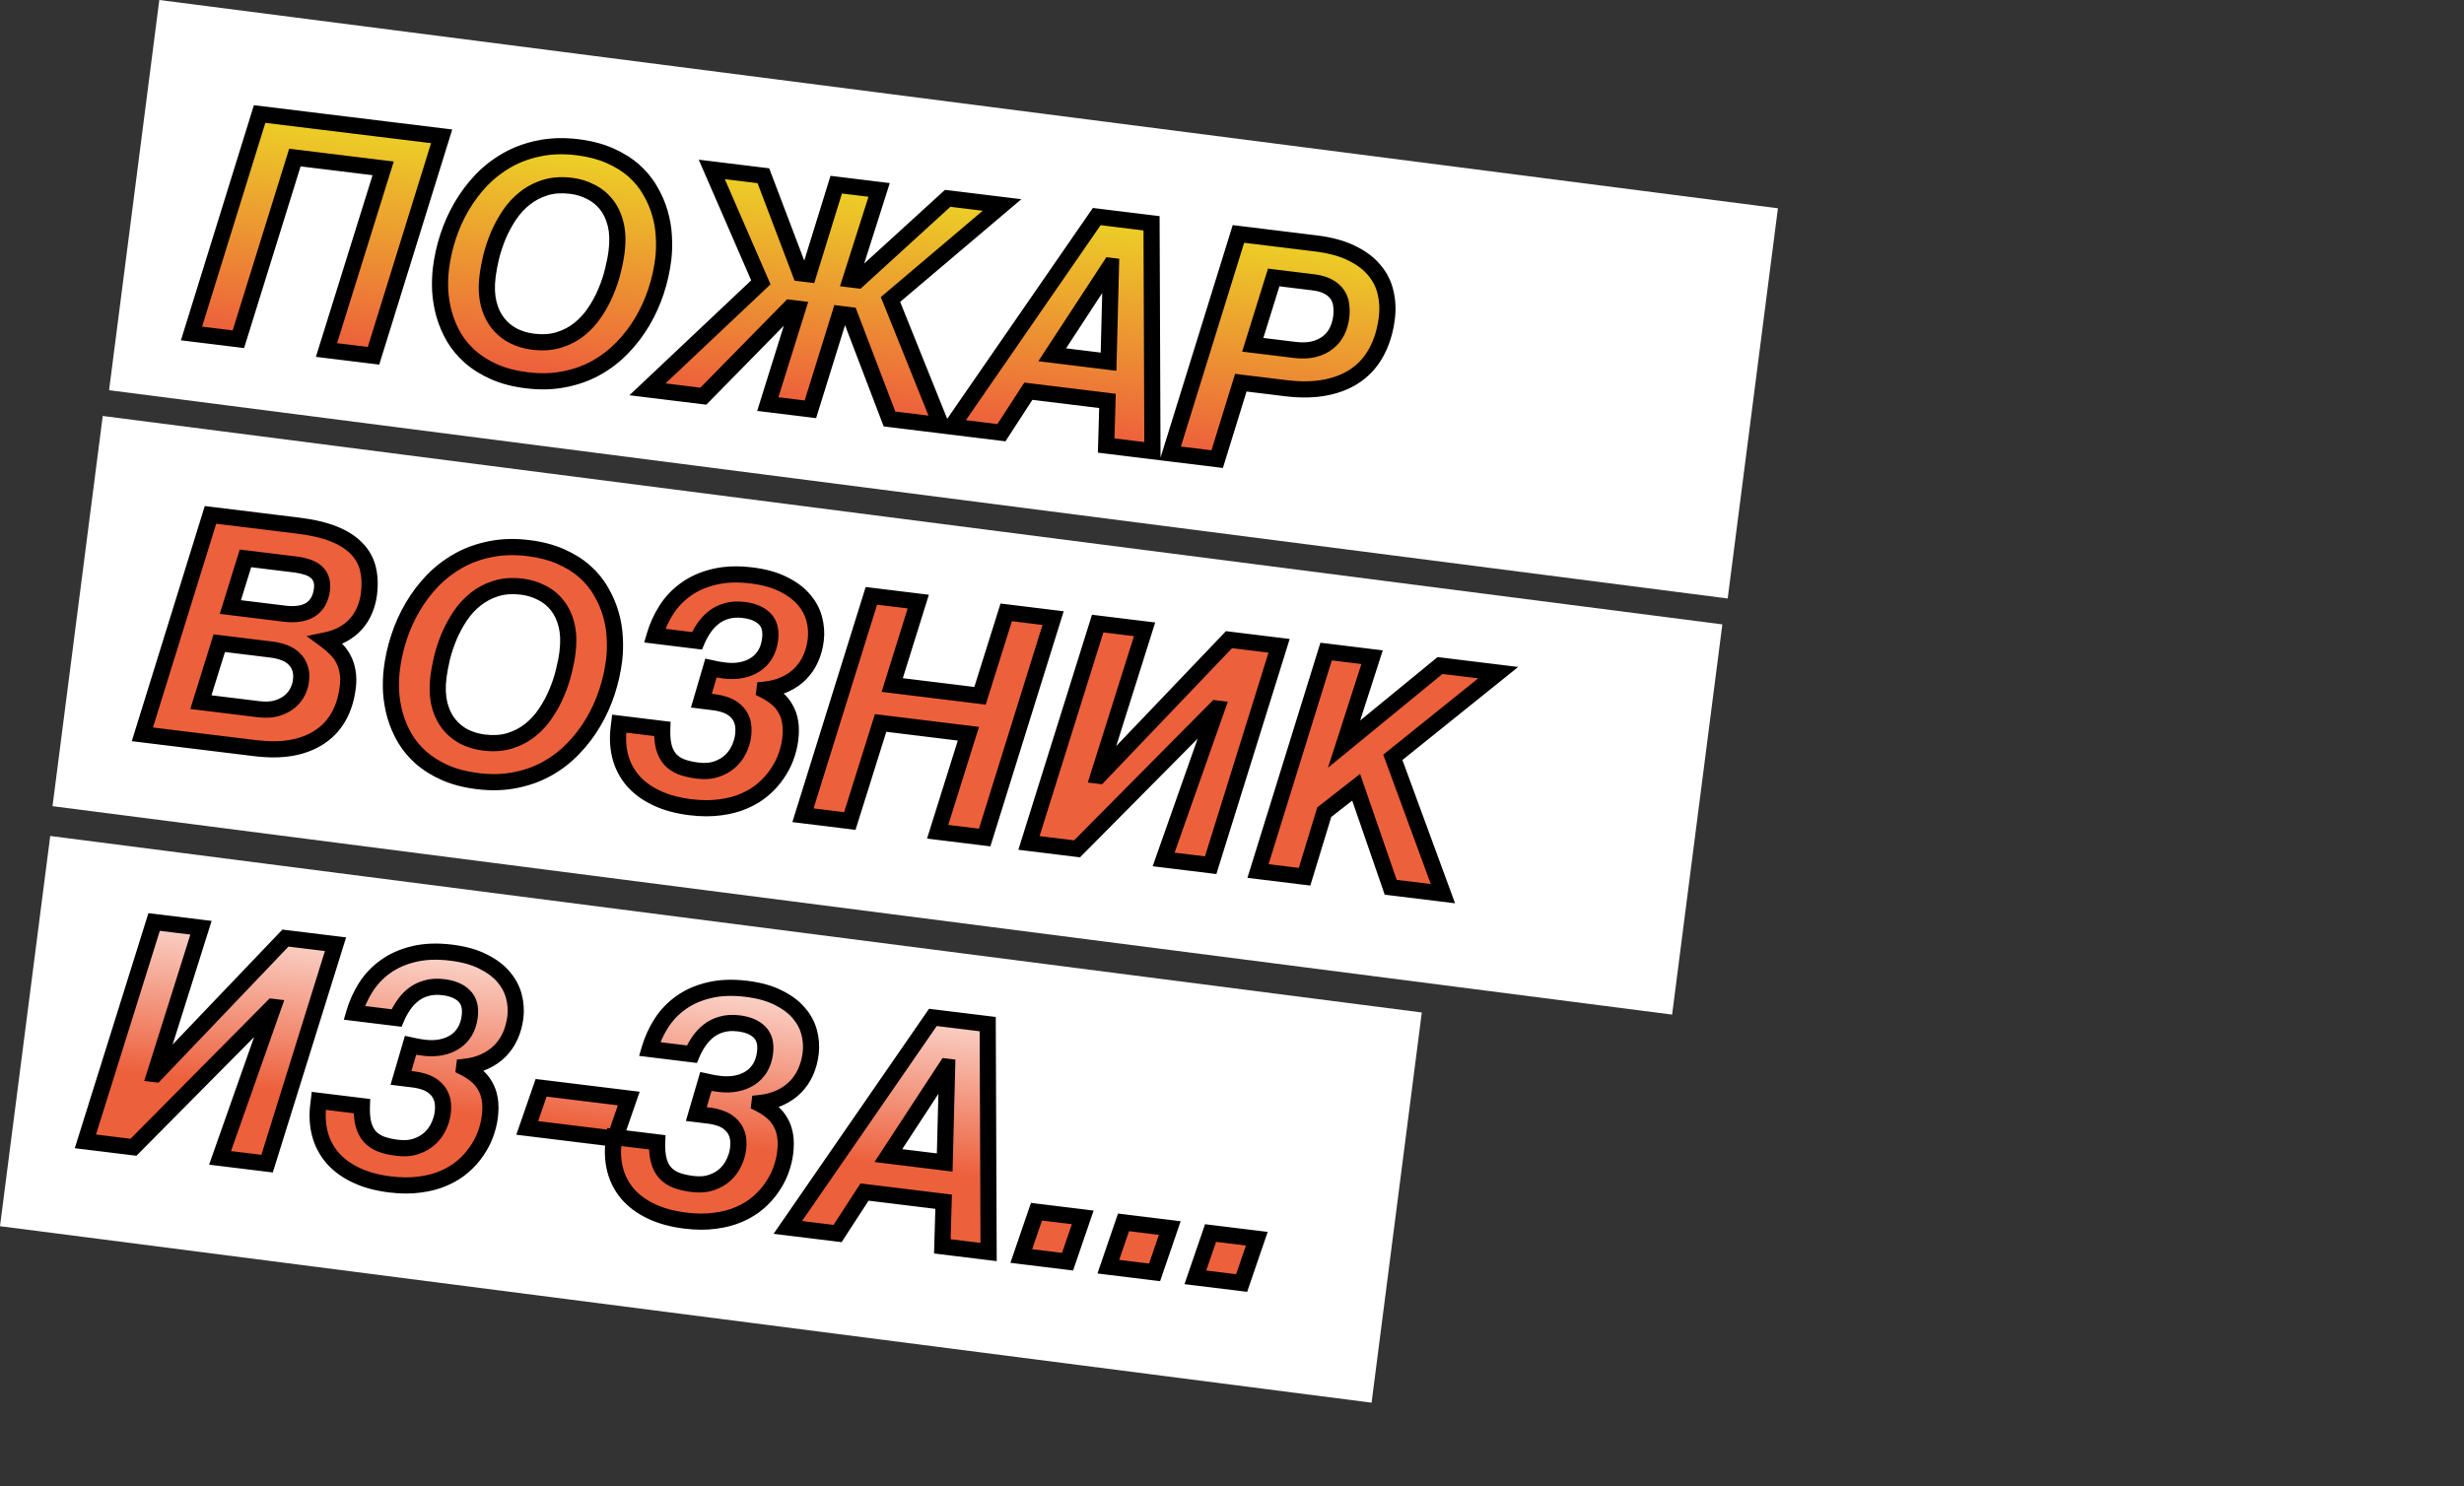 <svg width="610" height="368" viewBox="0 0 610 368" fill="none" xmlns="http://www.w3.org/2000/svg">
<rect x="0" y="0" width="610" height="368" fill="#333333" stroke="none"/>
<rect x="25.435" y="103" width="404.263" height="97.418" transform="rotate(7.334 25.435 103)" fill="white"/>
<rect x="39.437" width="404.019" height="97.418" transform="rotate(7.334 39.437 0)" fill="white"/>
<path d="M64.274 28.233L109.335 33.755L92.47 88.094L80.827 86.667L94.857 41.689L73.006 39.011L59.014 83.994L47.409 82.572L64.274 28.233ZM109.169 66.427C109.493 63.78 110.084 61.154 110.94 58.547C111.8 55.916 112.924 53.419 114.314 51.056C115.703 48.694 117.337 46.528 119.216 44.558C121.119 42.592 123.266 40.936 125.657 39.592C128.047 38.248 130.684 37.292 133.567 36.724C136.454 36.131 139.573 36.04 142.925 36.451C145.999 36.828 148.689 37.528 150.994 38.553C153.323 39.58 155.307 40.821 156.945 42.275C158.583 43.729 159.918 45.363 160.949 47.178C162.009 48.971 162.816 50.834 163.372 52.77C163.931 54.68 164.257 56.613 164.35 58.569C164.468 60.527 164.417 62.401 164.198 64.191C163.874 66.837 163.282 69.476 162.422 72.108C161.566 74.714 160.443 77.199 159.053 79.561C157.664 81.923 156.017 84.088 154.114 86.054C152.235 88.024 150.101 89.681 147.71 91.025C145.32 92.369 142.683 93.325 139.8 93.893C136.913 94.486 133.794 94.577 130.442 94.166C127.343 93.786 124.64 93.084 122.336 92.06C120.031 91.036 118.047 89.795 116.384 88.338C114.746 86.884 113.397 85.26 112.338 83.468C111.307 81.653 110.513 79.778 109.957 77.843C109.427 75.91 109.101 73.977 108.979 72.044C108.887 70.088 108.95 68.216 109.169 66.427ZM120.71 68.378C120.398 70.923 120.48 73.172 120.958 75.123C121.438 77.049 122.21 78.679 123.275 80.011C124.339 81.344 125.617 82.396 127.109 83.167C128.629 83.916 130.258 84.397 131.997 84.61C134.366 84.901 136.495 84.752 138.383 84.165C140.271 83.578 141.952 82.697 143.426 81.522C144.9 80.346 146.171 78.954 147.238 77.346C148.33 75.74 149.239 74.061 149.966 72.308C150.717 70.558 151.302 68.814 151.72 67.074C152.166 65.313 152.478 63.701 152.657 62.239C152.972 59.669 152.89 57.42 152.409 55.494C151.929 53.568 151.157 51.938 150.092 50.606C149.028 49.273 147.736 48.232 146.216 47.483C144.724 46.712 143.109 46.22 141.37 46.007C139.001 45.717 136.872 45.865 134.984 46.452C133.096 47.039 131.415 47.92 129.941 49.096C128.47 50.246 127.187 51.636 126.091 53.267C125.025 54.876 124.115 56.555 123.364 58.304C122.637 60.057 122.051 61.815 121.605 63.576C121.187 65.316 120.889 66.916 120.71 68.378ZM220.457 74.154L232.985 105.311L220.207 103.746L210.39 78.024L207.97 77.727L200.625 101.346L190.078 100.054L197.461 76.439L195.609 76.213L174.125 98.099L160.289 96.404L188.361 69.914L176.209 41.949L188.987 43.515L198.153 67.661L200.157 67.906L207.019 45.724L217.641 47.026L210.59 69.185L212.367 69.402L234.615 49.106L248.073 50.755L220.457 74.154ZM275.041 65.839L274.89 65.821L260.488 87.846L274.437 89.555L275.041 65.839ZM271.511 53.627L285.082 55.29L285.304 111.722L273.85 110.319L274.168 99.268L254.586 96.869L247.917 107.141L235.593 105.631L271.511 53.627ZM306.592 57.925L325.721 60.269C329.325 60.711 332.308 61.524 334.669 62.709C337.059 63.871 338.932 65.29 340.287 66.966C341.67 68.619 342.583 70.457 343.026 72.481C343.497 74.483 343.603 76.543 343.343 78.66C342.957 81.81 342.133 84.574 340.869 86.951C339.631 89.332 337.96 91.276 335.857 92.784C333.754 94.291 331.234 95.338 328.297 95.925C325.385 96.514 322.064 96.581 318.335 96.124L307.183 94.757L301.333 113.686L289.727 112.264L306.592 57.925ZM310.136 85.373L320.456 86.637C322.296 86.863 323.902 86.804 325.274 86.46C326.646 86.117 327.801 85.568 328.738 84.813C329.699 84.061 330.452 83.142 330.994 82.058C331.539 80.948 331.89 79.75 332.048 78.465C332.175 77.432 332.167 76.446 332.027 75.508C331.914 74.548 331.597 73.69 331.075 72.936C330.557 72.156 329.806 71.501 328.822 70.971C327.863 70.444 326.615 70.087 325.078 69.898L315.325 68.703L310.136 85.373ZM52.111 127.491L73.848 130.155C77.377 130.587 80.323 131.28 82.687 132.235C85.052 133.19 86.925 134.392 88.308 135.84C89.694 137.263 90.618 138.911 91.079 140.784C91.54 142.657 91.632 144.727 91.354 146.996C91.178 148.432 90.82 149.782 90.282 151.047C89.772 152.289 89.07 153.418 88.178 154.434C87.315 155.428 86.251 156.283 84.987 156.998C83.751 157.69 82.319 158.206 80.692 158.543C81.654 159.25 82.509 159.994 83.257 160.776C84.009 161.533 84.62 162.389 85.092 163.342C85.566 164.27 85.888 165.294 86.058 166.415C86.253 167.538 86.267 168.781 86.1 170.142C85.757 172.939 84.998 175.379 83.822 177.46C82.649 179.516 81.088 181.192 79.139 182.488C77.189 183.784 74.88 184.678 72.21 185.169C69.544 185.636 66.535 185.663 63.183 185.253L35.247 181.83L52.111 127.491ZM49.73 173.858L63.982 175.604C65.746 175.821 67.265 175.738 68.54 175.357C69.814 174.976 70.879 174.429 71.734 173.715C72.589 173.001 73.239 172.185 73.684 171.268C74.129 170.35 74.405 169.451 74.513 168.568C74.658 167.384 74.58 166.351 74.279 165.47C73.981 164.564 73.5 163.789 72.837 163.145C72.2 162.504 71.392 161.996 70.415 161.62C69.438 161.244 68.344 160.983 67.135 160.834L54.281 159.259L49.73 173.858ZM57.028 150.31L70.41 151.95C73.157 152.287 75.322 151.951 76.903 150.942C78.488 149.908 79.421 148.245 79.702 145.952C79.829 144.918 79.745 144.038 79.45 143.311C79.18 142.588 78.743 141.984 78.137 141.501C77.556 141.02 76.834 140.65 75.971 140.391C75.11 140.107 74.176 139.902 73.168 139.779L60.768 138.26L57.028 150.31ZM97.007 165.684C97.331 163.038 97.921 160.412 98.778 157.805C99.638 155.173 100.762 152.676 102.151 150.314C103.541 147.952 105.175 145.786 107.053 143.816C108.957 141.849 111.104 140.194 113.494 138.85C115.885 137.505 118.521 136.549 121.405 135.982C124.291 135.389 127.41 135.298 130.762 135.709C133.837 136.085 136.527 136.786 138.831 137.81C141.161 138.837 143.145 140.078 144.783 141.532C146.421 142.987 147.756 144.621 148.787 146.436C149.846 148.228 150.654 150.092 151.21 152.028C151.769 153.938 152.094 155.871 152.187 157.826C152.306 159.785 152.255 161.659 152.036 163.448C151.711 166.094 151.119 168.733 150.26 171.365C149.403 173.972 148.28 176.456 146.891 178.818C145.501 181.181 143.855 183.345 141.951 185.312C140.073 187.282 137.938 188.939 135.548 190.283C133.158 191.627 130.521 192.583 127.638 193.151C124.751 193.743 121.632 193.834 118.28 193.424C115.18 193.044 112.478 192.342 110.173 191.318C107.869 190.293 105.885 189.053 104.221 187.595C102.583 186.141 101.235 184.518 100.175 182.725C99.144 180.911 98.351 179.036 97.795 177.1C97.264 175.168 96.938 173.235 96.817 171.301C96.724 169.346 96.787 167.473 97.007 165.684ZM108.547 167.635C108.235 170.181 108.318 172.429 108.795 174.381C109.275 176.307 110.048 177.936 111.112 179.269C112.177 180.602 113.455 181.654 114.946 182.425C116.466 183.174 118.096 183.655 119.835 183.868C122.204 184.158 124.332 184.01 126.22 183.423C128.109 182.835 129.79 181.954 131.264 180.779C132.738 179.604 134.009 178.212 135.075 176.603C136.168 174.998 137.077 173.318 137.803 171.566C138.555 169.816 139.139 168.071 139.557 166.332C140.003 164.57 140.316 162.959 140.495 161.497C140.81 158.926 140.727 156.678 140.247 154.752C139.767 152.825 138.994 151.196 137.93 149.863C136.865 148.531 135.573 147.49 134.053 146.741C132.562 145.97 130.947 145.477 129.208 145.264C126.839 144.974 124.71 145.123 122.822 145.71C120.934 146.297 119.253 147.178 117.778 148.353C116.307 149.503 115.024 150.894 113.929 152.524C112.862 154.133 111.953 155.812 111.201 157.562C110.475 159.315 109.889 161.072 109.443 162.834C109.025 164.573 108.726 166.174 108.547 167.635ZM162.064 157.387C162.723 155.14 163.687 153.019 164.954 151.026C166.221 149.032 167.836 147.337 169.798 145.941C171.763 144.519 174.089 143.486 176.777 142.844C179.493 142.179 182.59 142.059 186.068 142.486C189.193 142.868 191.815 143.599 193.934 144.677C196.082 145.733 197.781 147.003 199.031 148.487C200.285 149.945 201.138 151.546 201.589 153.289C202.041 155.033 202.162 156.762 201.952 158.475C201.751 160.114 201.333 161.648 200.697 163.08C200.064 164.486 199.221 165.726 198.169 166.799C197.116 167.872 195.845 168.752 194.354 169.439C192.888 170.13 191.196 170.575 189.279 170.774L189.26 170.926C190.417 171.502 191.436 172.164 192.317 172.912C193.2 173.634 193.914 174.489 194.458 175.476C195.03 176.442 195.419 177.551 195.624 178.804C195.828 180.057 195.832 181.49 195.634 183.103C195.461 184.514 195.105 185.954 194.567 187.423C194.029 188.892 193.294 190.298 192.362 191.642C191.455 192.989 190.329 194.245 188.984 195.411C187.667 196.554 186.117 197.515 184.333 198.294C182.575 199.076 180.578 199.612 178.342 199.901C176.104 200.215 173.636 200.207 170.94 199.876C167.638 199.472 164.793 198.688 162.403 197.526C160.035 196.391 158.112 194.966 156.634 193.25C155.159 191.509 154.134 189.542 153.558 187.348C152.986 185.129 152.854 182.76 153.163 180.239L153.293 179.181L163.953 180.487C163.888 182.27 164.023 183.783 164.356 185.026C164.693 186.244 165.222 187.255 165.942 188.06C166.665 188.839 167.587 189.451 168.71 189.895C169.86 190.318 171.204 190.623 172.741 190.811C174.48 191.024 176.017 190.906 177.351 190.455C178.685 190.005 179.813 189.363 180.733 188.529C181.683 187.673 182.419 186.676 182.942 185.538C183.49 184.403 183.834 183.268 183.973 182.134C184.149 180.698 184.067 179.486 183.728 178.497C183.388 177.509 182.873 176.704 182.182 176.083C181.519 175.439 180.71 174.943 179.755 174.596C178.825 174.252 177.843 174.016 176.81 173.89L173.635 173.5L176.005 165.426C176.554 165.544 177.114 165.664 177.688 165.786C178.29 165.885 178.868 165.969 179.422 166.037C180.884 166.216 182.257 166.179 183.541 165.927C184.826 165.675 185.968 165.227 186.968 164.582C187.968 163.937 188.788 163.091 189.427 162.044C190.07 160.972 190.48 159.717 190.656 158.281C190.928 156.063 190.47 154.37 189.283 153.201C188.121 152.036 186.406 151.314 184.138 151.036C182.576 150.844 181.171 150.928 179.925 151.287C178.707 151.624 177.631 152.157 176.698 152.887C175.764 153.617 174.954 154.489 174.266 155.505C173.582 156.496 173.005 157.551 172.536 158.67L162.064 157.387ZM215.724 147.539L227.329 148.961L220.884 169.621L242.621 172.284L249.104 151.629L260.71 153.051L243.769 207.381L232.126 205.954L239.743 181.678L218.006 179.014L210.389 203.29L198.783 201.868L215.724 147.539ZM271.748 154.404L283.354 155.826L271.929 192.068L272.081 192.086L304.259 158.388L316.658 159.907L299.718 214.236L288.074 212.809L301.249 175.439L301.097 175.42L266.64 210.183L254.732 208.724L271.748 154.404ZM328.302 161.334L339.68 162.728L332.746 184.248L356.503 164.789L370.906 166.554L344.814 187.531L357.216 221.282L344.288 219.697L335.734 194.936L327.841 201.106L322.967 217.085L311.437 215.672L328.302 161.334Z" fill="url(#paint0_linear)"/>
<path d="M64.274 28.233L64.517 26.248L62.859 26.045L62.364 27.641L64.274 28.233ZM109.335 33.755L111.245 34.348L111.955 32.061L109.579 31.77L109.335 33.755ZM92.47 88.094L92.227 90.079L93.885 90.282L94.38 88.686L92.47 88.094ZM80.827 86.667L78.918 86.071L78.204 88.36L80.584 88.652L80.827 86.667ZM94.857 41.689L96.766 42.284L97.48 39.995L95.1 39.703L94.857 41.689ZM73.006 39.011L73.25 37.026L71.593 36.823L71.097 38.417L73.006 39.011ZM59.014 83.994L58.771 85.979L60.428 86.182L60.924 84.588L59.014 83.994ZM47.409 82.572L45.499 81.979L44.789 84.266L47.166 84.557L47.409 82.572ZM64.031 30.219L109.092 35.74L109.579 31.77L64.517 26.248L64.031 30.219ZM107.425 33.162L90.56 87.501L94.38 88.686L111.245 34.348L107.425 33.162ZM92.714 86.108L81.07 84.682L80.584 88.652L92.227 90.079L92.714 86.108ZM82.736 87.262L96.766 42.284L92.947 41.093L78.918 86.071L82.736 87.262ZM95.1 39.703L73.25 37.026L72.763 40.996L94.613 43.674L95.1 39.703ZM71.097 38.417L57.105 83.4L60.924 84.588L74.916 39.605L71.097 38.417ZM59.258 82.009L47.652 80.587L47.166 84.557L58.771 85.979L59.258 82.009ZM49.319 83.165L66.184 28.826L62.364 27.641L45.499 81.979L49.319 83.165ZM110.94 58.547L112.84 59.172L112.841 59.168L110.94 58.547ZM119.216 44.558L117.779 43.167L117.774 43.173L117.768 43.178L119.216 44.558ZM133.567 36.724L133.953 38.687L133.961 38.685L133.969 38.683L133.567 36.724ZM150.994 38.553L150.181 40.38L150.187 40.383L150.994 38.553ZM160.949 47.178L159.21 48.166L159.219 48.181L159.227 48.196L160.949 47.178ZM163.372 52.77L161.45 53.322L161.452 53.332L163.372 52.77ZM164.35 58.569L162.352 58.664L162.353 58.676L162.353 58.689L164.35 58.569ZM162.422 72.108L164.322 72.732L164.323 72.729L162.422 72.108ZM154.114 86.054L152.676 84.663L152.671 84.668L152.666 84.674L154.114 86.054ZM139.8 93.893L139.414 91.931L139.406 91.932L139.398 91.934L139.8 93.893ZM116.384 88.338L115.056 89.833L115.066 89.842L116.384 88.338ZM112.338 83.468L110.599 84.456L110.607 84.471L110.616 84.485L112.338 83.468ZM109.957 77.843L108.029 78.372L108.032 78.383L108.035 78.394L109.957 77.843ZM108.979 72.044L106.982 72.139L106.982 72.154L106.983 72.169L108.979 72.044ZM120.958 75.123L119.015 75.598L119.017 75.607L120.958 75.123ZM127.109 83.167L126.19 84.944L126.207 84.953L126.225 84.961L127.109 83.167ZM147.238 77.346L145.584 76.221L145.578 76.231L145.571 76.24L147.238 77.346ZM149.966 72.308L148.128 71.519L148.123 71.53L148.118 71.542L149.966 72.308ZM151.72 67.074L149.781 66.583L149.778 66.595L149.775 66.607L151.72 67.074ZM146.216 47.483L145.297 49.26L145.314 49.269L145.332 49.277L146.216 47.483ZM129.941 49.096L131.173 50.671L131.18 50.666L131.187 50.66L129.941 49.096ZM126.091 53.267L124.431 52.152L124.425 52.161L126.091 53.267ZM123.364 58.304L121.526 57.515L121.521 57.527L121.516 57.539L123.364 58.304ZM121.605 63.576L119.666 63.085L119.663 63.097L119.66 63.109L121.605 63.576ZM111.154 66.67C111.462 64.157 112.023 61.658 112.84 59.172L109.04 57.923C108.144 60.65 107.524 63.404 107.184 66.183L111.154 66.67ZM112.841 59.168C113.657 56.672 114.722 54.307 116.038 52.07L112.59 50.042C111.127 52.53 109.943 55.159 109.039 57.926L112.841 59.168ZM116.038 52.07C117.35 49.839 118.891 47.797 120.663 45.939L117.768 43.178C115.783 45.26 114.057 47.549 112.59 50.042L116.038 52.07ZM120.653 45.949C122.422 44.122 124.415 42.585 126.637 41.335L124.676 37.849C122.118 39.288 119.817 41.062 117.779 43.167L120.653 45.949ZM126.637 41.335C128.829 40.102 131.263 39.216 133.953 38.687L133.181 34.762C130.104 35.367 127.264 36.393 124.676 37.849L126.637 41.335ZM133.969 38.683C136.615 38.14 139.514 38.048 142.681 38.436L143.168 34.466C139.632 34.033 136.292 34.123 133.165 34.765L133.969 38.683ZM142.681 38.436C145.603 38.794 148.093 39.452 150.181 40.38L151.806 36.725C149.285 35.604 146.396 34.861 143.168 34.466L142.681 38.436ZM150.187 40.383C152.357 41.339 154.158 42.474 155.618 43.77L158.273 40.779C156.457 39.167 154.29 37.82 151.801 36.722L150.187 40.383ZM155.618 43.77C157.1 45.086 158.293 46.551 159.21 48.166L162.688 46.19C161.543 44.175 160.067 42.371 158.273 40.779L155.618 43.77ZM159.227 48.196C160.203 49.847 160.942 51.555 161.45 53.322L165.294 52.218C164.69 50.114 163.814 48.094 162.671 46.16L159.227 48.196ZM161.452 53.332C161.968 55.093 162.267 56.869 162.352 58.664L166.348 58.474C166.247 56.358 165.894 54.268 165.291 52.208L161.452 53.332ZM162.353 58.689C162.465 60.537 162.416 62.289 162.213 63.947L166.183 64.434C166.418 62.514 166.471 60.518 166.346 58.448L162.353 58.689ZM162.213 63.947C161.905 66.46 161.342 68.973 160.521 71.487L164.323 72.729C165.222 69.979 165.843 67.213 166.183 64.434L162.213 63.947ZM160.522 71.483C159.71 73.954 158.646 76.308 157.329 78.547L160.777 80.575C162.239 78.089 163.421 75.474 164.322 72.732L160.522 71.483ZM157.329 78.547C156.02 80.773 154.47 82.811 152.676 84.663L155.551 87.445C157.565 85.365 159.307 83.073 160.777 80.575L157.329 78.547ZM152.666 84.674C150.925 86.499 148.949 88.034 146.73 89.282L148.691 92.768C151.252 91.328 153.544 89.549 155.561 87.434L152.666 84.674ZM146.73 89.282C144.538 90.515 142.104 91.401 139.414 91.931L140.186 95.855C143.263 95.25 146.103 94.224 148.691 92.768L146.73 89.282ZM139.398 91.934C136.752 92.477 133.853 92.569 130.686 92.181L130.199 96.151C133.735 96.585 137.075 96.494 140.202 95.852L139.398 91.934ZM130.686 92.181C127.737 91.82 125.235 91.16 123.148 90.232L121.523 93.888C124.046 95.009 126.948 95.753 130.199 96.151L130.686 92.181ZM123.148 90.232C121.002 89.278 119.194 88.141 117.702 86.833L115.066 89.842C116.9 91.449 119.06 92.793 121.523 93.888L123.148 90.232ZM117.712 86.842C116.221 85.519 115.008 84.055 114.059 82.45L110.616 84.485C111.786 86.466 113.271 88.249 115.056 89.833L117.712 86.842ZM114.077 82.48C113.121 80.797 112.39 79.068 111.88 77.29L108.035 78.394C108.636 80.487 109.492 82.508 110.599 84.456L114.077 82.48ZM111.886 77.313C111.39 75.508 111.088 73.711 110.976 71.919L106.983 72.169C107.114 74.244 107.463 76.312 108.029 78.372L111.886 77.313ZM110.977 71.949C110.889 70.097 110.95 68.338 111.154 66.67L107.184 66.183C106.95 68.094 106.884 70.08 106.982 72.139L110.977 71.949ZM118.725 68.135C118.391 70.857 118.467 73.357 119.015 75.598L122.9 74.648C122.494 72.986 122.405 70.99 122.695 68.621L118.725 68.135ZM119.017 75.607C119.555 77.767 120.441 79.668 121.712 81.26L124.837 78.763C123.979 77.689 123.32 76.332 122.898 74.639L119.017 75.607ZM121.712 81.26C122.949 82.808 124.445 84.042 126.19 84.944L128.027 81.391C126.789 80.751 125.73 79.88 124.837 78.763L121.712 81.26ZM126.225 84.961C127.953 85.813 129.8 86.356 131.754 86.596L132.24 82.625C130.716 82.439 129.305 82.02 127.993 81.373L126.225 84.961ZM131.754 86.596C134.347 86.913 136.768 86.762 138.977 86.075L137.789 82.255C136.221 82.743 134.385 82.888 132.24 82.625L131.754 86.596ZM138.977 86.075C141.09 85.417 142.995 84.423 144.673 83.085L142.18 79.957C140.909 80.97 139.452 81.738 137.789 82.255L138.977 86.075ZM144.673 83.085C146.314 81.777 147.725 80.229 148.905 78.451L145.571 76.24C144.617 77.679 143.487 78.915 142.18 79.957L144.673 83.085ZM148.892 78.47C150.059 76.755 151.033 74.955 151.813 73.074L148.118 71.542C147.445 73.166 146.601 74.725 145.584 76.221L148.892 78.47ZM151.803 73.097C152.597 71.25 153.218 69.398 153.664 67.541L149.775 66.607C149.385 68.23 148.838 69.866 148.128 71.519L151.803 73.097ZM153.658 67.565C154.121 65.74 154.451 64.044 154.642 62.483L150.672 61.996C150.505 63.358 150.211 64.885 149.781 66.583L153.658 67.565ZM154.642 62.483C154.979 59.739 154.905 57.234 154.35 55.01L150.469 55.978C150.875 57.606 150.966 59.598 150.672 61.996L154.642 62.483ZM154.35 55.01C153.812 52.85 152.926 50.949 151.655 49.357L148.53 51.854C149.388 52.928 150.047 54.285 150.469 55.978L154.35 55.01ZM151.655 49.357C150.408 47.797 148.885 46.569 147.1 45.689L145.332 49.277C146.586 49.895 147.647 50.749 148.53 51.854L151.655 49.357ZM147.134 45.706C145.423 44.822 143.578 44.262 141.613 44.022L141.127 47.992C142.64 48.177 144.026 48.602 145.297 49.26L147.134 45.706ZM141.613 44.022C139.02 43.704 136.599 43.855 134.39 44.542L135.578 48.362C137.146 47.874 138.982 47.729 141.127 47.992L141.613 44.022ZM134.39 44.542C132.277 45.2 130.372 46.194 128.694 47.532L131.187 50.66C132.458 49.647 133.915 48.879 135.578 48.362L134.39 44.542ZM128.709 47.52C127.063 48.806 125.638 50.355 124.431 52.152L127.752 54.382C128.735 52.917 129.876 51.685 131.173 50.671L128.709 47.52ZM124.425 52.161C123.292 53.869 122.326 55.654 121.526 57.515L125.201 59.094C125.905 57.456 126.757 55.882 127.758 54.372L124.425 52.161ZM121.516 57.539C120.754 59.377 120.137 61.226 119.666 63.085L123.544 64.067C123.965 62.403 124.52 60.738 125.211 59.07L121.516 57.539ZM119.66 63.109C119.228 64.907 118.915 66.584 118.725 68.135L122.695 68.621C122.863 67.249 123.146 65.724 123.55 64.043L119.66 63.109ZM220.457 74.154L219.164 72.628L218.063 73.561L218.601 74.9L220.457 74.154ZM232.985 105.311L232.742 107.296L236.104 107.708L234.84 104.565L232.985 105.311ZM220.207 103.746L218.339 104.459L218.768 105.584L219.964 105.731L220.207 103.746ZM210.39 78.024L212.258 77.311L211.829 76.185L210.633 76.038L210.39 78.024ZM207.97 77.727L208.214 75.742L206.556 75.539L206.061 77.133L207.97 77.727ZM200.625 101.346L200.382 103.331L202.039 103.534L202.535 101.94L200.625 101.346ZM190.078 100.054L188.169 99.457L187.453 101.747L189.835 102.039L190.078 100.054ZM197.461 76.439L199.37 77.036L200.086 74.746L197.704 74.454L197.461 76.439ZM195.609 76.213L195.852 74.227L194.873 74.107L194.181 74.811L195.609 76.213ZM174.125 98.099L173.882 100.084L174.861 100.204L175.553 99.5L174.125 98.099ZM160.289 96.404L158.917 94.949L155.82 97.871L160.046 98.389L160.289 96.404ZM188.361 69.914L189.734 71.369L190.755 70.405L190.195 69.117L188.361 69.914ZM176.209 41.949L176.452 39.964L172.981 39.539L174.375 42.746L176.209 41.949ZM188.987 43.515L190.856 42.805L190.428 41.677L189.23 41.53L188.987 43.515ZM198.153 67.661L196.283 68.37L196.712 69.499L197.91 69.646L198.153 67.661ZM200.157 67.906L199.913 69.891L201.573 70.095L202.067 68.497L200.157 67.906ZM207.019 45.724L207.262 43.739L205.602 43.536L205.108 45.133L207.019 45.724ZM217.641 47.026L219.547 47.633L220.279 45.334L217.885 45.041L217.641 47.026ZM210.59 69.185L208.685 68.578L207.953 70.876L210.347 71.17L210.59 69.185ZM212.367 69.402L212.124 71.387L213.036 71.499L213.715 70.88L212.367 69.402ZM234.615 49.106L234.858 47.121L233.946 47.009L233.267 47.628L234.615 49.106ZM248.073 50.755L249.366 52.281L252.854 49.326L248.316 48.77L248.073 50.755ZM218.601 74.9L231.129 106.057L234.84 104.565L222.312 73.408L218.601 74.9ZM233.228 103.326L220.451 101.76L219.964 105.731L232.742 107.296L233.228 103.326ZM222.076 103.032L212.258 77.311L208.521 78.737L218.339 104.459L222.076 103.032ZM210.633 76.038L208.214 75.742L207.727 79.712L210.147 80.009L210.633 76.038ZM206.061 77.133L198.716 100.752L202.535 101.94L209.88 78.321L206.061 77.133ZM200.869 99.361L190.321 98.069L189.835 102.039L200.382 103.331L200.869 99.361ZM191.987 100.651L199.37 77.036L195.552 75.843L188.169 99.457L191.987 100.651ZM197.704 74.454L195.852 74.227L195.366 78.198L197.218 78.425L197.704 74.454ZM194.181 74.811L172.698 96.698L175.553 99.5L197.036 77.614L194.181 74.811ZM174.369 96.114L160.533 94.418L160.046 98.389L173.882 100.084L174.369 96.114ZM161.662 97.858L189.734 71.369L186.988 68.46L158.917 94.949L161.662 97.858ZM190.195 69.117L178.043 41.152L174.375 42.746L186.527 70.711L190.195 69.117ZM175.966 43.934L188.743 45.5L189.23 41.53L176.452 39.964L175.966 43.934ZM187.117 44.225L196.283 68.37L200.023 66.951L190.856 42.805L187.117 44.225ZM197.91 69.646L199.913 69.891L200.4 65.921L198.396 65.675L197.91 69.646ZM202.067 68.497L208.929 46.316L205.108 45.133L198.246 67.315L202.067 68.497ZM206.775 47.71L217.398 49.011L217.885 45.041L207.262 43.739L206.775 47.71ZM215.736 46.42L208.685 68.578L212.496 69.791L219.547 47.633L215.736 46.42ZM210.347 71.17L212.124 71.387L212.61 67.417L210.834 67.199L210.347 71.17ZM213.715 70.88L235.963 50.583L233.267 47.628L211.019 67.925L213.715 70.88ZM234.372 51.091L247.83 52.74L248.316 48.77L234.858 47.121L234.372 51.091ZM246.78 49.229L219.164 72.628L221.75 75.68L249.366 52.281L246.78 49.229ZM275.041 65.839L277.04 65.89L277.087 64.075L275.284 63.854L275.041 65.839ZM274.89 65.821L275.133 63.836L273.897 63.684L273.216 64.726L274.89 65.821ZM260.488 87.846L258.814 86.751L257.056 89.44L260.245 89.831L260.488 87.846ZM274.437 89.555L274.194 91.54L276.381 91.808L276.437 89.606L274.437 89.555ZM271.511 53.627L271.754 51.642L270.553 51.495L269.865 52.49L271.511 53.627ZM285.082 55.29L287.082 55.282L287.075 53.519L285.326 53.305L285.082 55.29ZM285.304 111.722L285.061 113.707L287.313 113.983L287.304 111.714L285.304 111.722ZM273.85 110.319L271.851 110.261L271.799 112.082L273.607 112.304L273.85 110.319ZM274.168 99.268L276.167 99.326L276.22 97.505L274.411 97.283L274.168 99.268ZM254.586 96.869L254.829 94.884L253.589 94.732L252.909 95.78L254.586 96.869ZM247.917 107.141L247.674 109.126L248.914 109.278L249.595 108.23L247.917 107.141ZM235.593 105.631L233.948 104.494L232.069 107.214L235.35 107.616L235.593 105.631ZM275.284 63.854L275.133 63.836L274.647 67.806L274.798 67.824L275.284 63.854ZM273.216 64.726L258.814 86.751L262.162 88.941L276.564 66.915L273.216 64.726ZM260.245 89.831L274.194 91.54L274.681 87.57L260.731 85.861L260.245 89.831ZM276.437 89.606L277.04 65.89L273.042 65.788L272.438 89.504L276.437 89.606ZM271.268 55.612L284.839 57.275L285.326 53.305L271.754 51.642L271.268 55.612ZM283.082 55.298L283.304 111.73L287.304 111.714L287.082 55.282L283.082 55.298ZM285.548 109.737L274.093 108.333L273.607 112.304L285.061 113.707L285.548 109.737ZM275.849 110.376L276.167 99.326L272.169 99.211L271.851 110.261L275.849 110.376ZM274.411 97.283L254.829 94.884L254.343 98.854L273.925 101.254L274.411 97.283ZM252.909 95.78L246.24 106.052L249.595 108.23L256.264 97.958L252.909 95.78ZM248.16 105.156L235.837 103.646L235.35 107.616L247.674 109.126L248.16 105.156ZM237.239 106.767L273.157 54.764L269.865 52.49L233.948 104.494L237.239 106.767ZM306.592 57.925L306.836 55.94L305.177 55.737L304.682 57.333L306.592 57.925ZM334.669 62.709L333.772 64.496L333.783 64.502L333.794 64.507L334.669 62.709ZM340.287 66.966L338.732 68.224L338.742 68.236L338.753 68.249L340.287 66.966ZM343.026 72.481L341.072 72.909L341.076 72.924L341.079 72.939L343.026 72.481ZM340.869 86.951L339.103 86.013L339.099 86.021L339.095 86.029L340.869 86.951ZM328.297 95.925L327.905 93.963L327.9 93.964L328.297 95.925ZM307.183 94.757L307.426 92.772L305.766 92.569L305.272 94.167L307.183 94.757ZM301.333 113.686L301.09 115.671L302.75 115.875L303.244 114.277L301.333 113.686ZM289.727 112.264L287.817 111.671L287.108 113.958L289.484 114.249L289.727 112.264ZM310.136 85.373L308.226 84.778L307.514 87.067L309.893 87.358L310.136 85.373ZM328.738 84.813L327.506 83.237L327.494 83.246L327.483 83.255L328.738 84.813ZM330.994 82.058L332.783 82.952L332.789 82.94L330.994 82.058ZM332.027 75.508L330.04 75.741L330.044 75.773L330.049 75.805L332.027 75.508ZM331.075 72.936L329.41 74.043L329.42 74.058L329.43 74.073L331.075 72.936ZM328.822 70.971L327.859 72.724L327.866 72.728L327.874 72.732L328.822 70.971ZM315.325 68.703L315.568 66.718L313.911 66.515L313.415 68.109L315.325 68.703ZM306.349 59.911L325.478 62.255L325.964 58.284L306.836 55.94L306.349 59.911ZM325.478 62.255C328.933 62.678 331.676 63.445 333.772 64.496L335.566 60.921C332.939 59.603 329.716 58.744 325.964 58.284L325.478 62.255ZM333.794 64.507C335.981 65.571 337.599 66.823 338.732 68.224L341.842 65.708C340.265 63.758 338.138 62.172 335.544 60.91L333.794 64.507ZM338.753 68.249C339.938 69.665 340.701 71.213 341.072 72.909L344.98 72.054C344.465 69.702 343.403 67.572 341.821 65.682L338.753 68.249ZM341.079 72.939C341.494 74.703 341.59 76.525 341.358 78.416L345.329 78.903C345.616 76.561 345.5 74.263 344.973 72.023L341.079 72.939ZM341.358 78.416C340.997 81.366 340.233 83.887 339.103 86.013L342.635 87.89C344.032 85.261 344.918 82.254 345.329 78.903L341.358 78.416ZM339.095 86.029C337.996 88.141 336.53 89.841 334.692 91.158L337.022 94.409C339.391 92.712 341.266 90.523 342.644 87.874L339.095 86.029ZM334.692 91.158C332.853 92.476 330.607 93.424 327.905 93.963L328.689 97.886C331.861 97.252 334.654 96.106 337.022 94.409L334.692 91.158ZM327.9 93.964C325.246 94.502 322.148 94.576 318.578 94.138L318.091 98.109C321.981 98.585 325.524 98.527 328.694 97.885L327.9 93.964ZM318.578 94.138L307.426 92.772L306.939 96.742L318.091 98.109L318.578 94.138ZM305.272 94.167L299.422 113.096L303.244 114.277L309.093 95.348L305.272 94.167ZM301.576 111.701L289.971 110.279L289.484 114.249L301.09 115.671L301.576 111.701ZM291.638 112.857L308.502 58.518L304.682 57.333L287.817 111.671L291.638 112.857ZM309.893 87.358L320.213 88.623L320.699 84.652L310.379 83.388L309.893 87.358ZM320.213 88.623C322.225 88.869 324.088 88.819 325.76 88.4L324.789 84.52C323.716 84.789 322.367 84.856 320.699 84.652L320.213 88.623ZM325.76 88.4C327.364 87.999 328.794 87.336 329.993 86.37L327.483 83.255C326.808 83.799 325.929 84.235 324.789 84.52L325.76 88.4ZM329.969 86.388C331.164 85.455 332.107 84.304 332.783 82.952L329.205 81.164C328.796 81.981 328.235 82.667 327.506 83.237L329.969 86.388ZM332.789 82.94C333.437 81.62 333.85 80.205 334.033 78.708L330.063 78.222C329.931 79.296 329.641 80.276 329.199 81.176L332.789 82.94ZM334.033 78.708C334.18 77.513 334.175 76.344 334.004 75.211L330.049 75.805C330.16 76.548 330.169 77.351 330.063 78.222L334.033 78.708ZM334.013 75.275C333.864 74.008 333.438 72.837 332.721 71.799L329.43 74.073C329.756 74.544 329.964 75.087 330.04 75.741L334.013 75.275ZM332.741 71.828C332.009 70.727 330.988 69.866 329.77 69.21L327.874 72.732C328.624 73.136 329.105 73.585 329.41 74.043L332.741 71.828ZM329.785 69.218C328.531 68.529 327.014 68.121 325.321 67.913L324.835 71.884C326.217 72.053 327.195 72.359 327.859 72.724L329.785 69.218ZM325.321 67.913L315.568 66.718L315.082 70.689L324.835 71.884L325.321 67.913ZM313.415 68.109L308.226 84.778L312.046 85.967L317.234 69.298L313.415 68.109ZM52.111 127.491L52.355 125.506L50.697 125.303L50.201 126.898L52.111 127.491ZM88.308 135.84L86.862 137.221L86.868 137.228L86.875 137.236L88.308 135.84ZM90.282 151.047L88.442 150.263L88.437 150.275L88.432 150.287L90.282 151.047ZM88.178 154.434L86.675 153.115L86.669 153.122L88.178 154.434ZM84.987 156.998L85.964 158.742L85.971 158.739L84.987 156.998ZM80.692 158.543L80.285 156.585L75.887 157.498L79.508 160.156L80.692 158.543ZM83.257 160.776L81.812 162.159L81.825 162.172L81.838 162.185L83.257 160.776ZM85.092 163.342L83.299 164.229L83.305 164.241L83.311 164.252L85.092 163.342ZM86.058 166.415L84.081 166.714L84.084 166.735L84.088 166.756L86.058 166.415ZM83.822 177.46L85.559 178.451L85.564 178.444L83.822 177.46ZM72.21 185.169L72.555 187.14L72.564 187.138L72.573 187.136L72.21 185.169ZM35.247 181.83L33.336 181.237L32.627 183.524L35.003 183.815L35.247 181.83ZM49.73 173.858L47.821 173.263L47.107 175.552L49.487 175.843L49.73 173.858ZM74.279 165.47L72.379 166.095L72.383 166.106L72.387 166.117L74.279 165.47ZM72.837 163.145L71.419 164.555L71.431 164.567L71.444 164.579L72.837 163.145ZM54.281 159.259L54.525 157.274L52.869 157.071L52.372 158.664L54.281 159.259ZM57.028 150.31L55.118 149.717L54.408 152.004L56.785 152.295L57.028 150.31ZM76.903 150.942L77.978 152.629L77.987 152.623L77.996 152.617L76.903 150.942ZM79.45 143.311L77.576 144.009L77.586 144.036L77.596 144.063L79.45 143.311ZM78.137 141.501L76.862 143.042L76.876 143.053L76.889 143.064L78.137 141.501ZM75.971 140.391L75.343 142.29L75.369 142.299L75.395 142.307L75.971 140.391ZM60.768 138.26L61.012 136.274L59.353 136.071L58.858 137.667L60.768 138.26ZM51.868 129.476L73.605 132.14L74.092 128.169L52.355 125.506L51.868 129.476ZM73.605 132.14C77.022 132.558 79.786 133.22 81.938 134.09L83.436 130.381C80.86 129.34 77.731 128.615 74.092 128.169L73.605 132.14ZM81.938 134.09C84.109 134.966 85.721 136.026 86.862 137.221L89.755 134.459C88.13 132.757 85.995 131.414 83.436 130.381L81.938 134.09ZM86.875 137.236C88.021 138.412 88.763 139.746 89.137 141.262L93.021 140.306C92.472 138.077 91.367 136.115 89.741 134.445L86.875 137.236ZM89.137 141.262C89.53 142.86 89.622 144.682 89.369 146.752L93.339 147.239C93.641 144.773 93.55 142.454 93.021 140.306L89.137 141.262ZM89.369 146.752C89.214 148.013 88.903 149.18 88.442 150.263L92.122 151.831C92.738 150.385 93.141 148.852 93.339 147.239L89.369 146.752ZM88.432 150.287C88.006 151.323 87.423 152.263 86.675 153.115L89.682 155.753C90.718 154.572 91.537 153.255 92.132 151.807L88.432 150.287ZM86.669 153.122C85.969 153.928 85.088 154.642 84.002 155.257L85.971 158.739C87.413 157.923 88.661 156.929 89.688 155.746L86.669 153.122ZM84.009 155.253C82.979 155.83 81.746 156.282 80.285 156.585L81.098 160.502C82.892 160.129 84.522 159.55 85.964 158.742L84.009 155.253ZM79.508 160.156C80.386 160.8 81.152 161.468 81.812 162.159L84.703 159.394C83.866 158.519 82.921 157.699 81.875 156.931L79.508 160.156ZM81.838 162.185C82.438 162.79 82.923 163.469 83.299 164.229L86.884 162.455C86.317 161.308 85.579 160.277 84.677 159.367L81.838 162.185ZM83.311 164.252C83.679 164.972 83.941 165.788 84.081 166.714L88.036 166.115C87.837 164.8 87.453 163.567 86.872 162.431L83.311 164.252ZM84.088 166.756C84.243 167.653 84.263 168.694 84.115 169.898L88.085 170.385C88.271 168.867 88.263 167.424 88.029 166.073L84.088 166.756ZM84.115 169.898C83.799 172.481 83.107 174.66 82.081 176.476L85.564 178.444C86.889 176.097 87.716 173.397 88.085 170.385L84.115 169.898ZM82.085 176.469C81.065 178.258 79.718 179.701 78.031 180.823L80.246 184.154C82.458 182.683 84.234 180.775 85.559 178.451L82.085 176.469ZM78.031 180.823C76.341 181.947 74.294 182.752 71.848 183.202L72.573 187.136C75.466 186.604 78.038 185.622 80.246 184.154L78.031 180.823ZM71.866 183.199C69.435 183.624 66.629 183.66 63.426 183.268L62.94 187.238C66.441 187.667 69.653 187.647 72.555 187.14L71.866 183.199ZM63.426 183.268L35.49 179.844L35.003 183.815L62.94 187.238L63.426 183.268ZM37.157 182.422L54.022 128.084L50.201 126.898L33.336 181.237L37.157 182.422ZM49.487 175.843L63.738 177.59L64.225 173.619L49.973 171.873L49.487 175.843ZM63.738 177.59C65.689 177.829 67.501 177.755 69.112 177.273L67.967 173.441C67.029 173.721 65.802 173.813 64.225 173.619L63.738 177.59ZM69.112 177.273C70.597 176.83 71.916 176.168 73.016 175.25L70.452 172.18C69.841 172.689 69.031 173.123 67.967 173.441L69.112 177.273ZM73.016 175.25C74.068 174.372 74.903 173.336 75.483 172.141L71.884 170.395C71.574 171.035 71.11 171.631 70.452 172.18L73.016 175.25ZM75.483 172.141C76.01 171.054 76.36 169.942 76.498 168.812L72.528 168.325C72.45 168.959 72.247 169.647 71.884 170.395L75.483 172.141ZM76.498 168.812C76.67 167.409 76.594 166.059 76.171 164.823L72.387 166.117C72.567 166.644 72.647 167.359 72.528 168.325L76.498 168.812ZM76.179 164.845C75.783 163.642 75.133 162.587 74.231 161.71L71.444 164.579C71.867 164.991 72.178 165.485 72.379 166.095L76.179 164.845ZM74.255 161.734C73.39 160.864 72.331 160.214 71.132 159.753L69.697 163.487C70.453 163.777 71.009 164.143 71.419 164.555L74.255 161.734ZM71.132 159.753C69.98 159.31 68.724 159.014 67.378 158.849L66.891 162.819C67.965 162.951 68.895 163.179 69.697 163.487L71.132 159.753ZM67.378 158.849L54.525 157.274L54.038 161.245L66.891 162.819L67.378 158.849ZM52.372 158.664L47.821 173.263L51.639 174.453L56.191 159.855L52.372 158.664ZM56.785 152.295L70.167 153.935L70.653 149.965L57.271 148.325L56.785 152.295ZM70.167 153.935C73.163 154.302 75.857 153.981 77.978 152.629L75.828 149.256C74.787 149.92 73.152 150.271 70.653 149.965L70.167 153.935ZM77.996 152.617C80.183 151.191 81.352 148.932 81.687 146.195L77.717 145.708C77.49 147.558 76.793 148.626 75.811 149.267L77.996 152.617ZM81.687 146.195C81.842 144.931 81.761 143.688 81.303 142.56L77.596 144.063C77.728 144.388 77.815 144.906 77.717 145.708L81.687 146.195ZM81.324 142.614C80.928 141.549 80.273 140.646 79.385 139.937L76.889 143.064C77.213 143.322 77.433 143.627 77.576 144.009L81.324 142.614ZM79.412 139.96C78.589 139.279 77.616 138.797 76.546 138.475L75.395 142.307C76.052 142.504 76.523 142.761 76.862 143.042L79.412 139.96ZM76.599 138.492C75.599 138.162 74.534 137.931 73.411 137.794L72.925 141.764C73.817 141.874 74.621 142.051 75.343 142.29L76.599 138.492ZM73.411 137.794L61.012 136.274L60.525 140.245L72.925 141.764L73.411 137.794ZM58.858 137.667L55.118 149.717L58.938 150.903L62.678 138.853L58.858 137.667ZM98.778 157.805L100.678 158.429L100.679 158.426L98.778 157.805ZM107.053 143.816L105.616 142.425L105.611 142.43L105.606 142.436L107.053 143.816ZM121.405 135.982L121.791 137.944L121.799 137.943L121.807 137.941L121.405 135.982ZM138.831 137.81L138.019 139.638L138.024 139.64L138.831 137.81ZM148.787 146.436L147.048 147.424L147.056 147.438L147.065 147.453L148.787 146.436ZM151.21 152.028L149.287 152.58L149.29 152.589L151.21 152.028ZM152.187 157.826L150.19 157.921L150.19 157.934L150.191 157.947L152.187 157.826ZM150.26 171.365L152.16 171.99L152.161 171.986L150.26 171.365ZM141.951 185.312L140.514 183.921L140.509 183.926L140.504 183.931L141.951 185.312ZM127.638 193.151L127.251 191.188L127.243 191.19L127.235 191.191L127.638 193.151ZM104.221 187.595L102.894 189.091L102.903 189.1L104.221 187.595ZM100.175 182.725L98.436 183.713L98.445 183.728L98.454 183.743L100.175 182.725ZM97.795 177.1L95.866 177.63L95.869 177.641L95.873 177.652L97.795 177.1ZM96.817 171.301L94.819 171.396L94.82 171.411L94.821 171.427L96.817 171.301ZM108.795 174.381L106.852 174.856L106.855 174.865L108.795 174.381ZM114.946 182.425L114.028 184.202L114.045 184.21L114.062 184.219L114.946 182.425ZM135.075 176.603L133.422 175.478L133.415 175.488L133.409 175.498L135.075 176.603ZM137.803 171.566L135.965 170.776L135.96 170.788L135.956 170.8L137.803 171.566ZM139.557 166.332L137.618 165.841L137.615 165.853L137.613 165.865L139.557 166.332ZM134.053 146.741L133.135 148.517L133.152 148.526L133.169 148.535L134.053 146.741ZM117.778 148.353L119.01 149.929L119.018 149.923L119.025 149.917L117.778 148.353ZM113.929 152.524L112.269 151.409L112.262 151.419L113.929 152.524ZM111.201 157.562L109.364 156.773L109.359 156.785L109.354 156.796L111.201 157.562ZM109.443 162.834L107.504 162.343L107.501 162.355L107.498 162.367L109.443 162.834ZM98.992 165.927C99.3 163.414 99.861 160.916 100.678 158.429L96.878 157.181C95.982 159.907 95.362 162.661 95.022 165.441L98.992 165.927ZM100.679 158.426C101.494 155.93 102.56 153.565 103.875 151.328L100.428 149.3C98.964 151.788 97.781 154.417 96.877 157.184L100.679 158.426ZM103.875 151.328C105.188 149.097 106.729 147.054 108.501 145.196L105.606 142.436C103.621 144.517 101.894 146.806 100.428 149.3L103.875 151.328ZM108.49 145.207C110.259 143.379 112.253 141.843 114.475 140.593L112.514 137.106C109.956 138.545 107.655 140.319 105.616 142.425L108.49 145.207ZM114.475 140.593C116.667 139.36 119.101 138.474 121.791 137.944L121.018 134.019C117.942 134.625 115.102 135.651 112.514 137.106L114.475 140.593ZM121.807 137.941C124.453 137.398 127.351 137.306 130.519 137.694L131.006 133.724C127.469 133.29 124.13 133.38 121.002 134.023L121.807 137.941ZM130.519 137.694C133.44 138.052 135.931 138.71 138.019 139.638L139.644 135.983C137.122 134.862 134.234 134.119 131.006 133.724L130.519 137.694ZM138.024 139.64C140.194 140.597 141.995 141.732 143.455 143.028L146.111 140.037C144.295 138.424 142.128 137.078 139.638 135.98L138.024 139.64ZM143.455 143.028C144.938 144.344 146.13 145.809 147.048 147.424L150.526 145.448C149.381 143.433 147.905 141.629 146.111 140.037L143.455 143.028ZM147.065 147.453C148.041 149.105 148.78 150.813 149.287 152.58L153.132 151.476C152.528 149.372 151.651 147.352 150.509 145.418L147.065 147.453ZM149.29 152.589C149.805 154.35 150.104 156.127 150.19 157.921L154.185 157.731C154.085 155.615 153.732 153.526 153.129 151.466L149.29 152.589ZM150.191 157.947C150.302 159.795 150.254 161.546 150.051 163.205L154.021 163.692C154.256 161.771 154.309 159.775 154.184 157.706L150.191 157.947ZM150.051 163.205C149.743 165.718 149.18 168.231 148.359 170.744L152.161 171.986C153.059 169.236 153.68 166.471 154.021 163.692L150.051 163.205ZM148.36 170.741C147.548 173.212 146.484 175.566 145.167 177.804L148.615 179.832C150.077 177.347 151.259 174.732 152.16 171.99L148.36 170.741ZM145.167 177.804C143.858 180.03 142.307 182.068 140.514 183.921L143.388 186.703C145.402 184.622 147.145 182.331 148.615 179.832L145.167 177.804ZM140.504 183.931C138.763 185.757 136.786 187.292 134.568 188.54L136.528 192.026C139.09 190.585 141.382 188.806 143.398 186.692L140.504 183.931ZM134.568 188.54C132.375 189.773 129.941 190.659 127.251 191.188L128.024 195.113C131.101 194.507 133.94 193.482 136.528 192.026L134.568 188.54ZM127.235 191.191C124.59 191.735 121.691 191.827 118.523 191.439L118.037 195.409C121.573 195.842 124.913 195.752 128.04 195.11L127.235 191.191ZM118.523 191.439C115.575 191.077 113.072 190.417 110.985 189.49L109.361 193.145C111.884 194.266 114.785 195.01 118.037 195.409L118.523 191.439ZM110.985 189.49C108.839 188.536 107.032 187.399 105.539 186.091L102.903 189.1C104.738 190.707 106.898 192.051 109.361 193.145L110.985 189.49ZM105.549 186.1C104.058 184.776 102.845 183.312 101.897 181.708L98.454 183.743C99.624 185.723 101.108 187.506 102.894 189.091L105.549 186.1ZM101.914 181.737C100.958 180.055 100.228 178.326 99.717 176.548L95.873 177.652C96.474 179.745 97.33 181.766 98.436 183.713L101.914 181.737ZM99.724 176.571C99.228 174.766 98.926 172.968 98.813 171.176L94.821 171.427C94.951 173.501 95.301 175.57 95.866 177.63L99.724 176.571ZM98.815 171.206C98.727 169.354 98.787 167.595 98.992 165.927L95.022 165.441C94.787 167.352 94.722 169.338 94.819 171.396L98.815 171.206ZM106.562 167.392C106.229 170.114 106.304 172.614 106.852 174.856L110.738 173.906C110.332 172.244 110.242 170.247 110.532 167.879L106.562 167.392ZM106.855 174.865C107.393 177.024 108.279 178.926 109.55 180.517L112.675 178.021C111.817 176.947 111.158 175.59 110.736 173.897L106.855 174.865ZM109.55 180.517C110.787 182.066 112.283 183.299 114.028 184.202L115.865 180.648C114.627 180.008 113.567 179.138 112.675 178.021L109.55 180.517ZM114.062 184.219C115.79 185.07 117.637 185.614 119.591 185.853L120.078 181.883C118.554 181.696 117.142 181.277 115.831 180.631L114.062 184.219ZM119.591 185.853C122.184 186.171 124.606 186.019 126.814 185.332L125.626 181.513C124.059 182 122.223 182.146 120.078 181.883L119.591 185.853ZM126.814 185.332C128.928 184.675 130.833 183.68 132.511 182.343L130.017 179.215C128.747 180.228 127.289 180.996 125.626 181.513L126.814 185.332ZM132.511 182.343C134.152 181.035 135.563 179.487 136.742 177.709L133.409 175.498C132.454 176.937 131.324 178.173 130.017 179.215L132.511 182.343ZM136.729 177.728C137.896 176.012 138.871 174.213 139.651 172.331L135.956 170.8C135.283 172.424 134.439 173.983 133.422 175.478L136.729 177.728ZM139.641 172.355C140.434 170.508 141.056 168.655 141.502 166.799L137.613 165.865C137.223 167.487 136.675 169.124 135.965 170.776L139.641 172.355ZM141.496 166.823C141.958 164.998 142.289 163.302 142.48 161.74L138.51 161.254C138.343 162.615 138.048 164.143 137.618 165.841L141.496 166.823ZM142.48 161.74C142.816 158.997 142.742 156.492 142.188 154.268L138.307 155.235C138.713 156.864 138.804 158.856 138.51 161.254L142.48 161.74ZM142.188 154.268C141.649 152.108 140.764 150.206 139.493 148.615L136.367 151.111C137.225 152.186 137.885 153.543 138.307 155.235L142.188 154.268ZM139.493 148.615C138.246 147.054 136.723 145.826 134.938 144.947L133.169 148.535C134.424 149.153 135.485 150.007 136.367 151.111L139.493 148.615ZM134.972 144.964C133.26 144.079 131.415 143.52 129.451 143.279L128.964 147.25C130.478 147.435 131.863 147.86 133.135 148.517L134.972 144.964ZM129.451 143.279C126.858 142.961 124.437 143.113 122.228 143.8L123.416 147.62C124.983 147.132 126.82 146.987 128.964 147.25L129.451 143.279ZM122.228 143.8C120.114 144.457 118.21 145.452 116.532 146.789L119.025 149.917C120.296 148.904 121.753 148.137 123.416 147.62L122.228 143.8ZM116.547 146.778C114.901 148.064 113.475 149.613 112.269 151.41L115.589 153.639C116.573 152.175 117.714 150.942 119.01 149.929L116.547 146.778ZM112.262 151.419C111.13 153.127 110.163 154.911 109.364 156.773L113.039 158.352C113.743 156.714 114.594 155.14 115.596 153.63L112.262 151.419ZM109.354 156.796C108.592 158.635 107.975 160.484 107.504 162.343L111.381 163.325C111.803 161.661 112.358 159.995 113.049 158.328L109.354 156.796ZM107.498 162.367C107.066 164.165 106.752 165.841 106.562 167.392L110.532 167.879C110.701 166.506 110.984 164.981 111.387 163.301L107.498 162.367ZM162.064 157.387L160.145 156.824L159.482 159.085L161.821 159.372L162.064 157.387ZM169.798 145.941L170.958 147.57L170.964 147.565L170.97 147.561L169.798 145.941ZM176.777 142.844L177.242 144.789L177.253 144.786L176.777 142.844ZM193.934 144.677L193.027 146.46L193.04 146.466L193.052 146.472L193.934 144.677ZM199.031 148.487L197.502 149.776L197.509 149.783L197.515 149.79L199.031 148.487ZM200.697 163.08L202.521 163.9L202.524 163.892L200.697 163.08ZM194.354 169.439L193.517 167.623L193.509 167.626L193.502 167.63L194.354 169.439ZM189.279 170.774L189.071 168.785L187.487 168.95L187.293 170.531L189.279 170.774ZM189.26 170.926L187.275 170.682L187.103 172.085L188.368 172.716L189.26 170.926ZM192.317 172.912L191.022 174.437L191.036 174.449L191.051 174.46L192.317 172.912ZM194.458 175.476L192.706 176.442L192.722 176.469L192.738 176.496L194.458 175.476ZM192.362 191.642L190.719 190.502L190.711 190.514L190.703 190.525L192.362 191.642ZM188.984 195.411L187.674 193.899L187.673 193.901L188.984 195.411ZM184.333 198.294L183.533 196.461L183.521 196.467L184.333 198.294ZM178.342 199.901L178.086 197.917L178.075 197.919L178.065 197.92L178.342 199.901ZM162.403 197.526L163.278 195.727L163.267 195.722L162.403 197.526ZM156.634 193.25L155.108 194.543L155.113 194.549L155.118 194.555L156.634 193.25ZM153.558 187.348L151.622 187.847L151.624 187.855L153.558 187.348ZM153.293 179.181L153.536 177.196L151.551 176.952L151.308 178.938L153.293 179.181ZM163.953 180.487L165.952 180.56L166.019 178.725L164.196 178.502L163.953 180.487ZM164.356 185.026L162.425 185.544L162.427 185.552L162.429 185.559L164.356 185.026ZM165.942 188.06L164.451 189.393L164.463 189.407L164.475 189.42L165.942 188.06ZM168.71 189.895L167.973 191.755L167.997 191.764L168.02 191.773L168.71 189.895ZM180.733 188.529L179.394 187.044L179.391 187.047L180.733 188.529ZM182.942 185.538L181.141 184.668L181.133 184.685L181.125 184.703L182.942 185.538ZM182.182 176.083L180.788 177.517L180.816 177.544L180.844 177.569L182.182 176.083ZM179.755 174.596L179.061 176.471L179.071 176.475L179.755 174.596ZM173.635 173.5L171.716 172.937L171.051 175.199L173.391 175.486L173.635 173.5ZM176.005 165.426L176.427 163.471L174.61 163.079L174.086 164.863L176.005 165.426ZM177.688 165.786L177.274 167.742L177.318 167.752L177.362 167.759L177.688 165.786ZM189.427 162.044L191.134 163.087L191.138 163.08L191.143 163.073L189.427 162.044ZM189.283 153.201L187.867 154.613L187.873 154.62L187.88 154.626L189.283 153.201ZM179.925 151.287L180.458 153.215L180.468 153.212L180.478 153.209L179.925 151.287ZM174.266 155.505L175.912 156.642L175.918 156.634L175.923 156.626L174.266 155.505ZM172.536 158.67L172.292 160.655L173.794 160.839L174.38 159.444L172.536 158.67ZM163.983 157.95C164.589 155.884 165.474 153.935 166.642 152.099L163.266 149.953C161.899 152.103 160.857 154.395 160.145 156.824L163.983 157.95ZM166.642 152.099C167.768 150.327 169.202 148.82 170.958 147.57L168.638 144.311C166.47 145.855 164.675 147.737 163.266 149.953L166.642 152.099ZM170.97 147.561C172.696 146.312 174.774 145.379 177.242 144.789L176.312 140.898C173.405 141.594 170.83 142.725 168.625 144.32L170.97 147.561ZM177.253 144.786C179.683 144.191 182.529 144.067 185.825 144.471L186.312 140.5C182.652 140.052 179.304 140.166 176.302 140.901L177.253 144.786ZM185.825 144.471C188.789 144.834 191.171 145.515 193.027 146.46L194.841 142.895C192.46 141.683 189.597 140.903 186.312 140.5L185.825 144.471ZM193.052 146.472C195.007 147.434 196.466 148.547 197.502 149.776L200.56 147.197C199.095 145.459 197.156 144.033 194.817 142.883L193.052 146.472ZM197.515 149.79C198.583 151.033 199.284 152.363 199.653 153.791L203.525 152.788C202.992 150.728 201.987 148.857 200.548 147.183L197.515 149.79ZM199.653 153.791C200.044 155.302 200.145 156.778 199.966 158.232L203.937 158.719C204.178 156.745 204.037 154.764 203.525 152.788L199.653 153.791ZM199.966 158.232C199.788 159.685 199.42 161.027 198.869 162.268L202.524 163.892C203.245 162.27 203.713 160.543 203.937 158.719L199.966 158.232ZM198.873 162.259C198.334 163.456 197.624 164.498 196.741 165.399L199.597 168.199C200.819 166.953 201.794 165.516 202.521 163.9L198.873 162.259ZM196.741 165.399C195.874 166.283 194.807 167.028 193.517 167.623L195.191 171.256C196.882 170.477 198.359 169.461 199.597 168.199L196.741 165.399ZM193.502 167.63C192.273 168.208 190.807 168.604 189.071 168.785L189.486 172.764C191.586 172.545 193.502 172.051 195.205 171.249L193.502 167.63ZM187.293 170.531L187.275 170.682L191.245 171.169L191.264 171.018L187.293 170.531ZM188.368 172.716C189.398 173.229 190.278 173.805 191.022 174.437L193.611 171.387C192.594 170.524 191.437 169.776 190.152 169.136L188.368 172.716ZM191.051 174.46C191.739 175.023 192.287 175.68 192.706 176.442L196.21 174.511C195.541 173.297 194.661 172.245 193.582 171.363L191.051 174.46ZM192.738 176.496C193.167 177.221 193.48 178.088 193.65 179.126L197.597 178.482C197.358 177.014 196.894 175.663 196.178 174.456L192.738 176.496ZM193.65 179.126C193.817 180.148 193.829 181.385 193.649 182.86L197.619 183.346C197.834 181.595 197.84 179.965 197.597 178.482L193.65 179.126ZM193.649 182.86C193.496 184.105 193.18 185.396 192.689 186.735L196.445 188.111C197.031 186.513 197.426 184.924 197.619 183.346L193.649 182.86ZM192.689 186.735C192.213 188.037 191.558 189.292 190.719 190.502L194.005 192.782C195.03 191.305 195.846 189.747 196.445 188.111L192.689 186.735ZM190.703 190.525C189.904 191.713 188.899 192.838 187.674 193.899L190.294 196.922C191.76 195.652 193.007 194.266 194.021 192.759L190.703 190.525ZM187.673 193.901C186.526 194.897 185.152 195.754 183.533 196.461L185.134 200.127C187.082 199.276 188.809 198.211 190.295 196.921L187.673 193.901ZM183.521 196.467C181.966 197.158 180.161 197.649 178.086 197.917L178.599 201.884C180.994 201.575 183.183 200.995 185.146 200.122L183.521 196.467ZM178.065 197.92C176.03 198.206 173.74 198.204 171.183 197.891L170.697 201.861C173.533 202.209 176.179 202.224 178.62 201.881L178.065 197.92ZM171.183 197.891C168.048 197.507 165.426 196.772 163.277 195.727L161.528 199.324C164.159 200.604 167.229 201.436 170.697 201.861L171.183 197.891ZM163.267 195.722C161.109 194.688 159.42 193.421 158.149 191.945L155.118 194.555C156.803 196.512 158.961 198.094 161.539 199.329L163.267 195.722ZM158.16 191.957C156.877 190.443 155.992 188.743 155.493 186.841L151.624 187.855C152.275 190.34 153.441 192.575 155.108 194.543L158.16 191.957ZM155.495 186.848C154.991 184.897 154.867 182.781 155.148 180.483L151.178 179.996C150.842 182.738 150.98 185.361 151.622 187.847L155.495 186.848ZM155.148 180.483L155.278 179.424L151.308 178.938L151.178 179.996L155.148 180.483ZM153.049 181.166L163.71 182.472L164.196 178.502L153.536 177.196L153.049 181.166ZM161.955 180.414C161.885 182.325 162.024 184.05 162.425 185.544L166.288 184.507C166.022 183.515 165.892 182.214 165.952 180.56L161.955 180.414ZM162.429 185.559C162.834 187.023 163.493 188.323 164.451 189.393L167.432 186.726C166.95 186.187 166.553 185.464 166.284 184.493L162.429 185.559ZM164.475 189.42C165.427 190.446 166.611 191.215 167.973 191.755L169.446 188.036C168.563 187.686 167.902 187.232 167.408 186.699L164.475 189.42ZM168.02 191.773C169.347 192.26 170.846 192.594 172.498 192.796L172.985 188.826C171.562 188.652 170.373 188.375 169.399 188.018L168.02 191.773ZM172.498 192.796C174.464 193.037 176.312 192.917 177.991 192.35L176.711 188.56C175.722 188.894 174.497 189.011 172.985 188.826L172.498 192.796ZM177.991 192.35C179.55 191.824 180.926 191.053 182.076 190.012L179.391 187.047C178.699 187.673 177.82 188.186 176.711 188.56L177.991 192.35ZM182.073 190.014C183.219 188.98 184.12 187.764 184.759 186.373L181.125 184.703C180.717 185.589 180.146 186.366 179.394 187.044L182.073 190.014ZM184.743 186.408C185.377 185.096 185.79 183.751 185.958 182.378L181.988 181.891C181.878 182.786 181.604 183.71 181.141 184.668L184.743 186.408ZM185.958 182.378C186.157 180.749 186.088 179.211 185.619 177.848L181.836 179.147C182.047 179.76 182.14 180.646 181.988 181.891L185.958 182.378ZM185.619 177.848C185.183 176.579 184.494 175.472 183.52 174.596L180.844 177.569C181.253 177.937 181.593 178.44 181.836 179.147L185.619 177.848ZM183.575 174.648C182.69 173.788 181.632 173.15 180.438 172.716L179.071 176.475C179.788 176.736 180.347 177.089 180.788 177.517L183.575 174.648ZM180.449 172.72C179.367 172.319 178.233 172.049 177.053 171.904L176.567 175.875C177.454 175.983 178.283 176.184 179.061 176.471L180.449 172.72ZM177.053 171.904L173.878 171.515L173.391 175.486L176.567 175.875L177.053 171.904ZM175.554 174.064L177.924 165.99L174.086 164.863L171.716 172.937L175.554 174.064ZM175.583 167.381C176.134 167.5 176.698 167.62 177.274 167.742L178.102 163.829C177.531 163.708 176.973 163.589 176.427 163.471L175.583 167.381ZM177.362 167.759C177.989 167.862 178.595 167.95 179.179 168.022L179.666 164.051C179.141 163.987 178.59 163.908 178.014 163.812L177.362 167.759ZM179.179 168.022C180.824 168.223 182.411 168.187 183.926 167.89L183.156 163.965C182.103 164.171 180.944 164.208 179.666 164.051L179.179 168.022ZM183.926 167.89C185.434 167.594 186.818 167.058 188.052 166.263L185.884 162.901C185.117 163.396 184.217 163.757 183.156 163.965L183.926 167.89ZM188.052 166.263C189.312 165.45 190.342 164.383 191.134 163.087L187.721 161.001C187.233 161.8 186.623 162.425 185.884 162.901L188.052 166.263ZM191.143 163.073C191.951 161.725 192.436 160.195 192.641 158.524L188.671 158.038C188.524 159.24 188.19 160.218 187.712 161.016L191.143 163.073ZM192.641 158.524C192.961 155.917 192.456 153.519 190.686 151.776L187.88 154.626C188.484 155.221 188.895 156.21 188.671 158.038L192.641 158.524ZM190.7 151.789C189.119 150.204 186.924 149.362 184.381 149.051L183.895 153.021C185.889 153.265 187.123 153.867 187.867 154.613L190.7 151.789ZM184.381 149.051C182.608 148.833 180.925 148.918 179.371 149.365L180.478 153.209C181.417 152.939 182.544 152.856 183.895 153.021L184.381 149.051ZM179.392 149.359C177.937 149.762 176.62 150.409 175.466 151.311L177.929 154.463C178.642 153.906 179.477 153.486 180.458 153.215L179.392 149.359ZM175.466 151.311C174.362 152.174 173.41 153.202 172.61 154.384L175.923 156.626C176.497 155.777 177.166 155.059 177.929 154.463L175.466 151.311ZM172.621 154.369C171.857 155.474 171.214 156.65 170.691 157.896L174.38 159.444C174.797 158.451 175.307 157.518 175.912 156.642L172.621 154.369ZM172.779 156.685L162.307 155.401L161.821 159.372L172.292 160.655L172.779 156.685ZM215.724 147.539L215.967 145.554L214.311 145.351L213.814 146.944L215.724 147.539ZM227.329 148.961L229.239 149.557L229.953 147.268L227.573 146.976L227.329 148.961ZM220.884 169.621L218.975 169.025L218.261 171.314L220.641 171.606L220.884 169.621ZM242.621 172.284L242.378 174.269L244.03 174.472L244.529 172.883L242.621 172.284ZM249.104 151.629L249.347 149.644L247.694 149.442L247.196 151.03L249.104 151.629ZM260.71 153.051L262.619 153.647L263.333 151.358L260.953 151.066L260.71 153.051ZM243.769 207.381L243.526 209.366L245.182 209.569L245.678 207.976L243.769 207.381ZM232.126 205.954L230.217 205.355L229.498 207.647L231.882 207.939L232.126 205.954ZM239.743 181.678L241.651 182.276L242.371 179.985L239.986 179.693L239.743 181.678ZM218.006 179.014L218.25 177.029L216.597 176.826L216.098 178.415L218.006 179.014ZM210.389 203.29L210.146 205.276L211.798 205.478L212.297 203.889L210.389 203.29ZM198.783 201.868L196.874 201.273L196.16 203.562L198.54 203.853L198.783 201.868ZM215.48 149.524L227.086 150.946L227.573 146.976L215.967 145.554L215.48 149.524ZM225.42 148.365L218.975 169.025L222.793 170.216L229.239 149.557L225.42 148.365ZM220.641 171.606L242.378 174.269L242.864 170.299L221.127 167.635L220.641 171.606ZM244.529 172.883L251.012 152.228L247.196 151.03L240.713 171.685L244.529 172.883ZM248.861 153.614L260.466 155.036L260.953 151.066L249.347 149.644L248.861 153.614ZM258.8 152.456L241.86 206.785L245.678 207.976L262.619 153.647L258.8 152.456ZM244.012 205.395L232.369 203.969L231.882 207.939L243.526 209.366L244.012 205.395ZM234.034 206.553L241.651 182.276L237.835 181.079L230.217 205.355L234.034 206.553ZM239.986 179.693L218.25 177.029L217.763 180.999L239.5 183.663L239.986 179.693ZM216.098 178.415L208.481 202.692L212.297 203.889L219.915 179.613L216.098 178.415ZM210.632 201.305L199.026 199.883L198.54 203.853L210.146 205.276L210.632 201.305ZM200.693 202.464L217.633 148.134L213.814 146.944L196.874 201.273L200.693 202.464ZM271.748 154.404L271.991 152.419L270.338 152.216L269.84 153.806L271.748 154.404ZM283.354 155.826L285.261 156.427L285.984 154.133L283.597 153.841L283.354 155.826ZM271.929 192.068L270.022 191.467L269.299 193.76L271.686 194.053L271.929 192.068ZM272.081 192.086L271.837 194.072L272.834 194.194L273.527 193.468L272.081 192.086ZM304.259 158.388L304.502 156.402L303.506 156.28L302.812 157.006L304.259 158.388ZM316.658 159.907L318.568 160.502L319.281 158.213L316.902 157.922L316.658 159.907ZM299.718 214.236L299.475 216.221L301.13 216.424L301.627 214.832L299.718 214.236ZM288.074 212.809L286.188 212.145L285.361 214.492L287.831 214.795L288.074 212.809ZM301.249 175.439L303.135 176.104L303.962 173.757L301.492 173.454L301.249 175.439ZM301.097 175.42L301.341 173.435L300.367 173.316L299.677 174.013L301.097 175.42ZM266.64 210.183L266.397 212.168L267.37 212.287L268.06 211.591L266.64 210.183ZM254.732 208.724L252.823 208.126L252.106 210.417L254.489 210.709L254.732 208.724ZM271.505 156.389L283.11 157.811L283.597 153.841L271.991 152.419L271.505 156.389ZM281.446 155.225L270.022 191.467L273.837 192.669L285.261 156.427L281.446 155.225ZM271.686 194.053L271.837 194.072L272.324 190.101L272.173 190.083L271.686 194.053ZM273.527 193.468L305.705 159.769L302.812 157.006L270.634 190.705L273.527 193.468ZM304.016 160.373L316.415 161.892L316.902 157.922L304.502 156.402L304.016 160.373ZM314.749 159.312L297.808 213.641L301.627 214.832L318.568 160.502L314.749 159.312ZM299.961 212.251L288.318 210.824L287.831 214.795L299.475 216.221L299.961 212.251ZM289.961 213.474L303.135 176.104L299.362 174.774L286.188 212.145L289.961 213.474ZM301.492 173.454L301.341 173.435L300.854 177.406L301.005 177.424L301.492 173.454ZM299.677 174.013L265.22 208.775L268.06 211.591L302.518 176.828L299.677 174.013ZM266.883 208.198L254.975 206.739L254.489 210.709L266.397 212.168L266.883 208.198ZM256.64 209.322L273.657 155.002L269.84 153.806L252.823 208.126L256.64 209.322ZM328.302 161.334L328.545 159.348L326.887 159.145L326.392 160.741L328.302 161.334ZM339.68 162.728L341.584 163.341L342.326 161.037L339.924 160.743L339.68 162.728ZM332.746 184.248L330.842 183.635L328.759 190.099L334.013 185.796L332.746 184.248ZM356.503 164.789L356.746 162.804L355.897 162.7L355.236 163.242L356.503 164.789ZM370.906 166.554L372.159 168.113L375.851 165.145L371.149 164.569L370.906 166.554ZM344.814 187.531L343.561 185.972L342.441 186.872L342.937 188.22L344.814 187.531ZM357.216 221.282L356.973 223.267L360.223 223.665L359.094 220.592L357.216 221.282ZM344.288 219.697L342.397 220.351L342.805 221.531L344.044 221.683L344.288 219.697ZM335.734 194.936L337.624 194.283L336.709 191.635L334.502 193.36L335.734 194.936ZM327.841 201.106L326.609 199.53L326.112 199.919L325.928 200.522L327.841 201.106ZM322.967 217.085L322.723 219.07L324.39 219.274L324.88 217.668L322.967 217.085ZM311.437 215.672L309.527 215.079L308.817 217.366L311.193 217.657L311.437 215.672ZM328.058 163.319L339.437 164.713L339.924 160.743L328.545 159.348L328.058 163.319ZM337.777 162.114L330.842 183.635L334.65 184.862L341.584 163.341L337.777 162.114ZM334.013 185.796L357.77 166.336L355.236 163.242L331.479 182.701L334.013 185.796ZM356.26 166.774L370.663 168.539L371.149 164.569L356.746 162.804L356.26 166.774ZM369.653 164.995L343.561 185.972L346.067 189.089L372.159 168.113L369.653 164.995ZM342.937 188.22L355.339 221.971L359.094 220.592L346.692 186.841L342.937 188.22ZM357.46 219.297L344.531 217.712L344.044 221.683L356.973 223.267L357.46 219.297ZM346.178 219.044L337.624 194.283L333.843 195.589L342.397 220.351L346.178 219.044ZM334.502 193.36L326.609 199.53L329.073 202.682L336.966 196.512L334.502 193.36ZM325.928 200.522L321.054 216.501L324.88 217.668L329.754 201.69L325.928 200.522ZM323.21 215.1L311.68 213.687L311.193 217.657L322.723 219.07L323.21 215.1ZM313.347 216.265L330.212 161.926L326.392 160.741L309.527 215.079L313.347 216.265Z" fill="black"/>
<rect x="12.435" y="207" width="342.355" height="97.418" transform="rotate(7.334 12.435 207)" fill="white"/>
<path d="M38.154 228.296L49.76 229.719L38.336 265.96L38.487 265.979L70.665 232.28L83.064 233.799L66.124 288.129L54.481 286.702L67.655 249.332L67.504 249.313L33.046 284.076L21.138 282.617L38.154 228.296ZM87.698 250.79C88.357 248.543 89.32 246.423 90.587 244.429C91.855 242.436 93.469 240.741 95.431 239.344C97.396 237.922 99.722 236.889 102.41 236.247C105.127 235.582 108.224 235.463 111.702 235.889C114.827 236.272 117.449 237.002 119.568 238.081C121.715 239.137 123.414 240.406 124.665 241.89C125.919 243.348 126.771 244.949 127.223 246.693C127.674 248.436 127.795 250.165 127.585 251.879C127.384 253.517 126.966 255.052 126.33 256.483C125.697 257.889 124.855 259.129 123.802 260.202C122.75 261.275 121.478 262.156 119.987 262.843C118.521 263.533 116.829 263.978 114.912 264.178L114.893 264.329C116.051 264.906 117.069 265.568 117.95 266.315C118.833 267.037 119.547 267.892 120.091 268.88C120.664 269.845 121.052 270.954 121.257 272.207C121.461 273.46 121.465 274.893 121.267 276.506C121.094 277.917 120.739 279.357 120.201 280.826C119.663 282.295 118.927 283.702 117.995 285.046C117.089 286.393 115.963 287.649 114.617 288.814C113.301 289.957 111.75 290.918 109.967 291.698C108.208 292.48 106.211 293.015 103.976 293.304C101.737 293.618 99.27 293.61 96.573 293.28C93.272 292.875 90.426 292.091 88.036 290.929C85.668 289.795 83.745 288.369 82.267 286.653C80.792 284.912 79.767 282.945 79.192 280.751C78.619 278.532 78.487 276.163 78.796 273.643L78.926 272.584L89.587 273.89C89.522 275.673 89.656 277.186 89.99 278.429C90.326 279.647 90.855 280.658 91.575 281.463C92.298 282.242 93.221 282.854 94.343 283.298C95.493 283.721 96.837 284.026 98.375 284.215C100.114 284.428 101.65 284.309 102.984 283.858C104.319 283.408 105.446 282.766 106.367 281.932C107.316 281.077 108.052 280.08 108.575 278.941C109.123 277.806 109.467 276.672 109.606 275.538C109.782 274.101 109.7 272.889 109.361 271.901C109.022 270.913 108.506 270.108 107.815 269.486C107.152 268.842 106.343 268.346 105.388 267.999C104.458 267.655 103.477 267.419 102.443 267.293L99.268 266.904L101.639 258.829C102.187 258.948 102.748 259.068 103.321 259.189C103.923 259.288 104.501 259.372 105.056 259.44C106.517 259.619 107.89 259.583 109.175 259.331C110.459 259.079 111.601 258.63 112.601 257.985C113.601 257.341 114.421 256.495 115.061 255.447C115.704 254.375 116.113 253.121 116.289 251.684C116.561 249.466 116.103 247.773 114.916 246.604C113.755 245.439 112.04 244.717 109.771 244.439C108.209 244.248 106.805 244.331 105.558 244.69C104.34 245.027 103.265 245.56 102.331 246.29C101.397 247.02 100.587 247.893 99.9 248.908C99.216 249.899 98.639 250.954 98.169 252.073L87.698 250.79ZM133.962 269.351L155.661 272.01L152.218 281.948L130.519 279.29L133.962 269.351ZM160.809 259.748C161.468 257.501 162.431 255.381 163.699 253.388C164.966 251.394 166.581 249.699 168.543 248.302C170.507 246.88 172.834 245.848 175.522 245.205C178.238 244.541 181.335 244.421 184.813 244.847C187.938 245.23 190.56 245.961 192.679 247.039C194.826 248.095 196.525 249.365 197.776 250.848C199.03 252.307 199.883 253.908 200.334 255.651C200.785 257.395 200.906 259.124 200.696 260.837C200.495 262.475 200.077 264.01 199.441 265.442C198.809 266.848 197.966 268.087 196.914 269.161C195.861 270.234 194.589 271.114 193.098 271.801C191.632 272.491 189.941 272.936 188.023 273.136L188.005 273.288C189.162 273.864 190.181 274.526 191.061 275.274C191.945 275.996 192.659 276.851 193.203 277.838C193.775 278.804 194.164 279.913 194.368 281.166C194.573 282.419 194.576 283.852 194.379 285.465C194.206 286.876 193.85 288.316 193.312 289.785C192.774 291.254 192.039 292.66 191.107 294.004C190.2 295.351 189.074 296.607 187.729 297.773C186.412 298.916 184.862 299.877 183.078 300.656C181.319 301.438 179.322 301.974 177.087 302.263C174.849 302.577 172.381 302.569 169.685 302.238C166.383 301.834 163.537 301.05 161.147 299.887C158.779 298.753 156.856 297.328 155.378 295.612C153.903 293.871 152.878 291.903 152.303 289.71C151.731 287.491 151.599 285.121 151.908 282.601L152.037 281.543L162.698 282.849C162.633 284.632 162.767 286.145 163.101 287.388C163.438 288.606 163.966 289.617 164.686 290.421C165.409 291.201 166.332 291.813 167.454 292.257C168.605 292.679 169.949 292.985 171.486 293.173C173.225 293.386 174.762 293.268 176.096 292.817C177.43 292.367 178.557 291.725 179.478 290.891C180.427 290.035 181.163 289.038 181.686 287.9C182.235 286.765 182.579 285.63 182.717 284.496C182.894 283.06 182.812 281.847 182.472 280.859C182.133 279.871 181.618 279.066 180.927 278.444C180.264 277.8 179.455 277.305 178.5 276.958C177.57 276.613 176.588 276.378 175.555 276.251L172.379 275.862L174.75 267.788C175.298 267.906 175.859 268.026 176.433 268.148C177.034 268.247 177.613 268.331 178.167 268.398C179.629 268.578 181.002 268.541 182.286 268.289C183.57 268.037 184.712 267.589 185.712 266.944C186.712 266.299 187.532 265.453 188.172 264.406C188.815 263.334 189.225 262.079 189.401 260.643C189.672 258.425 189.215 256.732 188.028 255.563C186.866 254.397 185.151 253.676 182.883 253.398C181.32 253.206 179.916 253.29 178.67 253.649C177.452 253.986 176.376 254.519 175.442 255.249C174.509 255.979 173.698 256.851 173.011 257.867C172.327 258.858 171.75 259.912 171.28 261.032L160.809 259.748ZM234.481 264.133L234.33 264.114L219.928 286.14L233.877 287.849L234.481 264.133ZM230.951 251.92L244.522 253.583L244.744 310.016L233.29 308.612L233.608 297.562L214.026 295.163L207.357 305.435L195.033 303.924L230.951 251.92ZM256.596 300.033L268.05 301.437L264.288 312.411L252.834 311.007L256.596 300.033ZM278.144 302.674L289.598 304.077L285.836 315.051L274.382 313.647L278.144 302.674ZM299.692 305.314L311.146 306.718L307.384 317.691L295.93 316.288L299.692 305.314Z" fill="url(#paint1_linear)"/>
<path d="M38.154 228.296L38.398 226.311L36.744 226.109L36.246 227.699L38.154 228.296ZM49.76 229.719L51.667 230.32L52.391 228.026L50.003 227.733L49.76 229.719ZM38.336 265.96L36.428 265.359L35.705 267.653L38.092 267.946L38.336 265.96ZM38.487 265.979L38.243 267.964L39.24 268.086L39.933 267.36L38.487 265.979ZM70.665 232.28L70.908 230.295L69.912 230.173L69.219 230.899L70.665 232.28ZM83.064 233.799L84.974 234.395L85.688 232.106L83.308 231.814L83.064 233.799ZM66.124 288.129L65.881 290.114L67.537 290.317L68.033 288.724L66.124 288.129ZM54.481 286.702L52.594 286.037L51.767 288.385L54.237 288.687L54.481 286.702ZM67.655 249.332L69.541 249.997L70.368 247.649L67.898 247.346L67.655 249.332ZM67.504 249.313L67.747 247.328L66.773 247.209L66.083 247.905L67.504 249.313ZM33.046 284.076L32.803 286.061L33.776 286.18L34.467 285.484L33.046 284.076ZM21.138 282.617L19.23 282.019L18.512 284.31L20.895 284.602L21.138 282.617ZM37.911 230.282L49.517 231.704L50.003 227.733L38.398 226.311L37.911 230.282ZM47.852 229.117L36.428 265.359L40.243 266.562L51.667 230.32L47.852 229.117ZM38.092 267.946L38.243 267.964L38.73 263.994L38.579 263.975L38.092 267.946ZM39.933 267.36L72.112 233.661L69.219 230.899L37.04 264.598L39.933 267.36ZM70.422 234.265L82.821 235.785L83.308 231.814L70.908 230.295L70.422 234.265ZM81.155 233.204L64.215 287.533L68.033 288.724L84.974 234.395L81.155 233.204ZM66.367 286.144L54.724 284.717L54.237 288.687L65.881 290.114L66.367 286.144ZM56.367 287.367L69.541 249.997L65.769 248.667L52.594 286.037L56.367 287.367ZM67.898 247.346L67.747 247.328L67.26 251.298L67.412 251.317L67.898 247.346ZM66.083 247.905L31.626 282.668L34.467 285.484L68.924 250.721L66.083 247.905ZM33.289 282.09L21.381 280.631L20.895 284.602L32.803 286.061L33.289 282.09ZM23.047 283.214L40.063 228.894L36.246 227.699L19.23 282.019L23.047 283.214ZM87.698 250.79L85.778 250.227L85.115 252.488L87.454 252.775L87.698 250.79ZM95.431 239.344L96.591 240.973L96.597 240.969L96.604 240.964L95.431 239.344ZM102.41 236.247L102.876 238.192L102.886 238.189L102.41 236.247ZM119.568 238.081L118.661 239.863L118.673 239.869L118.685 239.875L119.568 238.081ZM124.665 241.89L123.136 243.179L123.142 243.186L123.148 243.194L124.665 241.89ZM126.33 256.483L128.154 257.304L128.158 257.295L126.33 256.483ZM119.987 262.843L119.15 261.026L119.143 261.03L119.135 261.033L119.987 262.843ZM114.912 264.178L114.704 262.188L113.12 262.354L112.927 263.934L114.912 264.178ZM114.893 264.329L112.908 264.086L112.736 265.489L114.001 266.119L114.893 264.329ZM117.95 266.315L116.656 267.84L116.67 267.852L116.684 267.864L117.95 266.315ZM120.091 268.88L118.34 269.845L118.355 269.872L118.371 269.9L120.091 268.88ZM117.995 285.046L116.352 283.906L116.344 283.917L116.336 283.929L117.995 285.046ZM114.617 288.814L113.308 287.302L113.306 287.304L114.617 288.814ZM109.967 291.698L109.166 289.865L109.154 289.87L109.967 291.698ZM103.976 293.304L103.719 291.321L103.709 291.322L103.698 291.323L103.976 293.304ZM88.036 290.929L88.911 289.13L88.9 289.125L88.036 290.929ZM82.267 286.653L80.741 287.946L80.746 287.952L80.752 287.959L82.267 286.653ZM79.192 280.751L77.255 281.251L77.257 281.259L79.192 280.751ZM78.926 272.584L79.169 270.599L77.184 270.356L76.941 272.341L78.926 272.584ZM89.587 273.89L91.585 273.963L91.652 272.128L89.83 271.905L89.587 273.89ZM89.99 278.429L88.058 278.948L88.06 278.955L88.062 278.962L89.99 278.429ZM91.575 281.463L90.085 282.797L90.097 282.81L90.109 282.823L91.575 281.463ZM94.343 283.298L93.606 285.158L93.63 285.167L93.654 285.176L94.343 283.298ZM106.367 281.932L105.027 280.447L105.024 280.45L106.367 281.932ZM108.575 278.941L106.774 278.071L106.766 278.089L106.758 278.106L108.575 278.941ZM107.815 269.486L106.422 270.92L106.449 270.947L106.477 270.973L107.815 269.486ZM105.388 267.999L104.694 269.875L104.705 269.879L105.388 267.999ZM99.268 266.904L97.349 266.34L96.685 268.602L99.025 268.889L99.268 266.904ZM101.639 258.829L102.061 256.874L100.243 256.482L99.72 258.266L101.639 258.829ZM103.321 259.189L102.907 261.146L102.951 261.155L102.996 261.162L103.321 259.189ZM115.061 255.447L116.767 256.49L116.772 256.483L116.776 256.476L115.061 255.447ZM114.916 246.604L113.5 248.016L113.507 248.023L113.513 248.03L114.916 246.604ZM105.558 244.69L106.091 246.618L106.102 246.615L106.112 246.612L105.558 244.69ZM99.9 248.908L101.545 250.045L101.551 250.037L101.556 250.029L99.9 248.908ZM98.169 252.073L97.926 254.058L99.428 254.242L100.013 252.847L98.169 252.073ZM89.617 251.353C90.222 249.287 91.107 247.339 92.275 245.502L88.9 243.356C87.532 245.506 86.491 247.798 85.778 250.227L89.617 251.353ZM92.275 245.502C93.401 243.731 94.835 242.223 96.591 240.973L94.271 237.715C92.103 239.258 90.308 241.141 88.9 243.356L92.275 245.502ZM96.604 240.964C98.329 239.716 100.407 238.782 102.876 238.192L101.945 234.302C99.038 234.997 96.463 236.128 94.259 237.724L96.604 240.964ZM102.886 238.189C105.316 237.595 108.162 237.47 111.458 237.874L111.945 233.904C108.285 233.455 104.937 233.569 101.935 234.304L102.886 238.189ZM111.458 237.874C114.423 238.237 116.805 238.919 118.661 239.863L120.475 236.298C118.093 235.086 115.231 234.306 111.945 233.904L111.458 237.874ZM118.685 239.875C120.641 240.837 122.1 241.95 123.136 243.179L126.194 240.601C124.728 238.863 122.789 237.436 120.45 236.286L118.685 239.875ZM123.148 243.194C124.216 244.436 124.917 245.766 125.286 247.194L129.159 246.191C128.626 244.132 127.621 242.26 126.181 240.586L123.148 243.194ZM125.286 247.194C125.678 248.705 125.778 250.181 125.6 251.635L129.57 252.122C129.812 250.148 129.67 248.167 129.159 246.191L125.286 247.194ZM125.6 251.635C125.422 253.088 125.054 254.43 124.502 255.671L128.158 257.295C128.878 255.673 129.347 253.946 129.57 252.122L125.6 251.635ZM124.506 255.662C123.968 256.859 123.257 257.901 122.374 258.802L125.23 261.602C126.452 260.356 127.427 258.919 128.154 257.304L124.506 255.662ZM122.374 258.802C121.507 259.686 120.441 260.431 119.15 261.026L120.824 264.659C122.515 263.88 123.993 262.865 125.23 261.602L122.374 258.802ZM119.135 261.033C117.907 261.611 116.44 262.008 114.704 262.188L115.119 266.167C117.219 265.948 119.135 265.454 120.839 264.652L119.135 261.033ZM112.927 263.934L112.908 264.086L116.879 264.572L116.897 264.421L112.927 263.934ZM114.001 266.119C115.031 266.632 115.912 267.208 116.656 267.84L119.244 264.79C118.227 263.927 117.07 263.179 115.785 262.539L114.001 266.119ZM116.684 267.864C117.372 268.426 117.92 269.084 118.34 269.845L121.843 267.915C121.174 266.701 120.295 265.648 119.216 264.766L116.684 267.864ZM118.371 269.9C118.8 270.624 119.113 271.491 119.283 272.53L123.231 271.885C122.991 270.418 122.527 269.066 121.812 267.86L118.371 269.9ZM119.283 272.53C119.45 273.552 119.463 274.788 119.282 276.263L123.252 276.749C123.467 274.998 123.473 273.369 123.231 271.885L119.283 272.53ZM119.282 276.263C119.13 277.508 118.813 278.799 118.323 280.138L122.079 281.514C122.664 279.916 123.059 278.327 123.252 276.749L119.282 276.263ZM118.323 280.138C117.846 281.44 117.191 282.695 116.352 283.906L119.639 286.185C120.664 284.708 121.479 283.15 122.079 281.514L118.323 280.138ZM116.336 283.929C115.537 285.116 114.532 286.242 113.308 287.302L115.927 290.326C117.393 289.056 118.64 287.669 119.654 286.163L116.336 283.929ZM113.306 287.304C112.159 288.3 110.786 289.157 109.166 289.865L110.767 293.53C112.715 292.68 114.442 291.615 115.929 290.324L113.306 287.304ZM109.154 289.87C107.599 290.561 105.795 291.052 103.719 291.321L104.232 295.288C106.628 294.978 108.817 294.398 110.779 293.525L109.154 289.87ZM103.698 291.323C101.663 291.609 99.374 291.608 96.816 291.294L96.33 295.265C99.166 295.612 101.812 295.627 104.254 295.285L103.698 291.323ZM96.816 291.294C93.681 290.91 91.059 290.175 88.911 289.13L87.161 292.727C89.793 294.007 92.862 294.84 96.33 295.265L96.816 291.294ZM88.9 289.125C86.742 288.091 85.054 286.824 83.782 285.348L80.752 287.959C82.436 289.915 84.594 291.498 87.172 292.733L88.9 289.125ZM83.793 285.361C82.51 283.846 81.625 282.147 81.126 280.244L77.257 281.259C77.909 283.743 79.074 285.979 80.741 287.946L83.793 285.361ZM81.128 280.252C80.625 278.3 80.5 276.184 80.781 273.886L76.811 273.399C76.475 276.141 76.614 278.765 77.255 281.251L81.128 280.252ZM80.781 273.886L80.911 272.827L76.941 272.341L76.811 273.399L80.781 273.886ZM78.683 274.569L89.343 275.876L89.83 271.905L79.169 270.599L78.683 274.569ZM87.588 273.818C87.518 275.729 87.657 277.454 88.058 278.948L91.921 277.911C91.655 276.918 91.525 275.617 91.585 273.963L87.588 273.818ZM88.062 278.962C88.467 280.427 89.127 281.726 90.085 282.797L93.065 280.129C92.583 279.59 92.186 278.867 91.917 277.896L88.062 278.962ZM90.109 282.823C91.061 283.849 92.244 284.618 93.606 285.158L95.079 281.439C94.197 281.089 93.535 280.635 93.041 280.102L90.109 282.823ZM93.654 285.176C94.98 285.663 96.48 285.997 98.131 286.2L98.618 282.229C97.195 282.055 96.007 281.779 95.032 281.421L93.654 285.176ZM98.131 286.2C100.097 286.441 101.945 286.32 103.624 285.753L102.345 281.964C101.355 282.298 100.13 282.415 98.618 282.229L98.131 286.2ZM103.624 285.753C105.184 285.227 106.56 284.456 107.709 283.415L105.024 280.45C104.333 281.076 103.454 281.589 102.345 281.964L103.624 285.753ZM107.706 283.418C108.853 282.384 109.753 281.167 110.392 279.777L106.758 278.106C106.351 278.992 105.779 279.769 105.027 280.447L107.706 283.418ZM110.376 279.811C111.01 278.499 111.423 277.154 111.591 275.781L107.621 275.294C107.511 276.19 107.237 277.113 106.774 278.071L110.376 279.811ZM111.591 275.781C111.791 274.153 111.721 272.614 111.253 271.251L107.47 272.55C107.68 273.163 107.773 274.05 107.621 275.294L111.591 275.781ZM111.253 271.251C110.817 269.982 110.127 268.875 109.153 267.999L106.477 270.973C106.886 271.34 107.227 271.844 107.47 272.55L111.253 271.251ZM109.209 268.051C108.324 267.192 107.265 266.553 106.072 266.119L104.705 269.879C105.421 270.139 105.981 270.492 106.422 270.92L109.209 268.051ZM106.082 266.123C105 265.723 103.866 265.452 102.687 265.308L102.2 269.278C103.087 269.387 103.917 269.587 104.694 269.875L106.082 266.123ZM102.687 265.308L99.511 264.919L99.025 268.889L102.2 269.278L102.687 265.308ZM101.187 267.467L103.558 259.393L99.72 258.266L97.349 266.34L101.187 267.467ZM101.217 260.784C101.768 260.903 102.331 261.024 102.907 261.146L103.736 257.232C103.165 257.111 102.606 256.992 102.061 256.874L101.217 260.784ZM102.996 261.162C103.622 261.266 104.228 261.353 104.812 261.425L105.299 257.455C104.774 257.39 104.224 257.311 103.647 257.216L102.996 261.162ZM104.812 261.425C106.457 261.627 108.044 261.59 109.56 261.293L108.79 257.368C107.736 257.575 106.577 257.611 105.299 257.455L104.812 261.425ZM109.56 261.293C111.068 260.997 112.452 260.462 113.685 259.666L111.517 256.305C110.75 256.799 109.85 257.16 108.79 257.368L109.56 261.293ZM113.685 259.666C114.946 258.853 115.976 257.786 116.767 256.49L113.354 254.404C112.866 255.203 112.256 255.828 111.517 256.305L113.685 259.666ZM116.776 256.476C117.584 255.129 118.07 253.598 118.274 251.927L114.304 251.441C114.157 252.643 113.824 253.621 113.345 254.419L116.776 256.476ZM118.274 251.927C118.594 249.32 118.09 246.922 116.32 245.179L113.513 248.03C114.117 248.624 114.528 249.613 114.304 251.441L118.274 251.927ZM116.333 245.193C114.753 243.607 112.557 242.766 110.015 242.454L109.528 246.424C111.522 246.669 112.757 247.271 113.5 248.016L116.333 245.193ZM110.015 242.454C108.241 242.237 106.559 242.321 105.005 242.768L106.112 246.612C107.05 246.342 108.177 246.259 109.528 246.424L110.015 242.454ZM105.025 242.763C103.571 243.165 102.254 243.812 101.099 244.714L103.563 247.866C104.275 247.309 105.11 246.889 106.091 246.618L105.025 242.763ZM101.099 244.714C99.996 245.577 99.043 246.605 98.243 247.788L101.556 250.029C102.131 249.18 102.799 248.463 103.563 247.866L101.099 244.714ZM98.254 247.772C97.491 248.877 96.847 250.054 96.325 251.299L100.013 252.847C100.43 251.854 100.94 250.921 101.545 250.045L98.254 247.772ZM98.412 250.088L87.941 248.805L87.454 252.775L97.926 254.058L98.412 250.088ZM133.962 269.351L134.205 267.366L132.601 267.17L132.072 268.697L133.962 269.351ZM155.661 272.01L157.551 272.665L158.361 270.326L155.904 270.025L155.661 272.01ZM152.218 281.948L151.975 283.934L153.579 284.13L154.108 282.603L152.218 281.948ZM130.519 279.29L128.629 278.635L127.819 280.974L130.276 281.275L130.519 279.29ZM133.719 271.337L155.418 273.995L155.904 270.025L134.205 267.366L133.719 271.337ZM153.771 271.356L150.328 281.294L154.108 282.603L157.551 272.665L153.771 271.356ZM152.461 279.963L130.762 277.304L130.276 281.275L151.975 283.934L152.461 279.963ZM132.409 279.944L135.852 270.006L132.072 268.697L128.629 278.635L132.409 279.944ZM160.809 259.748L158.89 259.186L158.226 261.447L160.566 261.734L160.809 259.748ZM168.543 248.302L169.703 249.932L169.709 249.927L169.715 249.923L168.543 248.302ZM175.522 245.205L175.987 247.151L175.997 247.148L175.522 245.205ZM192.679 247.039L191.772 248.822L191.784 248.828L191.796 248.834L192.679 247.039ZM197.776 250.848L196.247 252.138L196.253 252.145L196.26 252.152L197.776 250.848ZM199.441 265.442L201.265 266.262L201.269 266.253L199.441 265.442ZM193.098 271.801L192.261 269.985L192.254 269.988L192.246 269.992L193.098 271.801ZM188.023 273.136L187.816 271.147L186.232 271.312L186.038 272.893L188.023 273.136ZM188.005 273.288L186.02 273.044L185.848 274.447L187.113 275.078L188.005 273.288ZM191.061 275.274L189.767 276.798L189.781 276.81L189.796 276.822L191.061 275.274ZM193.203 277.838L191.451 278.803L191.466 278.831L191.482 278.858L193.203 277.838ZM191.107 294.004L189.463 292.864L189.455 292.876L189.448 292.887L191.107 294.004ZM187.729 297.773L186.419 296.261L186.418 296.262L187.729 297.773ZM183.078 300.656L182.277 298.823L182.265 298.829L183.078 300.656ZM177.087 302.263L176.831 300.279L176.82 300.281L176.809 300.282L177.087 302.263ZM161.147 299.887L162.022 298.089L162.011 298.084L161.147 299.887ZM155.378 295.612L153.852 296.905L153.858 296.911L153.863 296.917L155.378 295.612ZM152.303 289.71L150.366 290.209L150.368 290.217L152.303 289.71ZM152.037 281.543L152.281 279.558L150.296 279.314L150.052 281.299L152.037 281.543ZM162.698 282.849L164.697 282.922L164.763 281.087L162.941 280.864L162.698 282.849ZM163.101 287.388L161.169 287.906L161.171 287.913L161.173 287.921L163.101 287.388ZM164.686 290.421L163.196 291.755L163.208 291.769L163.22 291.782L164.686 290.421ZM167.454 292.257L166.718 294.116L166.741 294.126L166.765 294.135L167.454 292.257ZM179.478 290.891L178.139 289.406L178.136 289.408L179.478 290.891ZM181.686 287.9L179.886 287.03L179.877 287.047L179.869 287.065L181.686 287.9ZM180.927 278.444L179.533 279.879L179.56 279.906L179.589 279.931L180.927 278.444ZM178.5 276.958L177.805 278.833L177.816 278.837L178.5 276.958ZM172.379 275.862L170.46 275.299L169.796 277.561L172.136 277.847L172.379 275.862ZM174.75 267.788L175.172 265.833L173.355 265.441L172.831 267.224L174.75 267.788ZM176.433 268.148L176.018 270.104L176.062 270.114L176.107 270.121L176.433 268.148ZM188.172 264.406L189.879 265.449L189.883 265.442L189.887 265.435L188.172 264.406ZM188.028 255.563L186.611 256.975L186.618 256.982L186.625 256.988L188.028 255.563ZM178.67 253.649L179.203 255.577L179.213 255.574L179.223 255.571L178.67 253.649ZM173.011 257.867L174.657 259.004L174.662 258.996L174.668 258.988L173.011 257.867ZM171.28 261.032L171.037 263.017L172.539 263.201L173.125 261.806L171.28 261.032ZM162.728 260.311C163.334 258.246 164.219 256.297 165.386 254.461L162.011 252.315C160.644 254.465 159.602 256.757 158.89 259.186L162.728 260.311ZM165.386 254.461C166.513 252.689 167.947 251.182 169.703 249.932L167.383 246.673C165.215 248.217 163.42 250.099 162.011 252.315L165.386 254.461ZM169.715 249.923C171.44 248.674 173.519 247.741 175.987 247.151L175.057 243.26C172.149 243.955 169.575 245.087 167.37 246.682L169.715 249.923ZM175.997 247.148C178.428 246.553 181.274 246.429 184.57 246.833L185.056 242.862C181.397 242.414 178.049 242.528 175.046 243.263L175.997 247.148ZM184.57 246.833C187.534 247.196 189.916 247.877 191.772 248.822L193.586 245.257C191.204 244.045 188.342 243.265 185.056 242.862L184.57 246.833ZM191.796 248.834C193.752 249.796 195.211 250.909 196.247 252.138L199.305 249.559C197.84 247.821 195.901 246.395 193.562 245.244L191.796 248.834ZM196.26 252.152C197.328 253.395 198.028 254.725 198.398 256.153L202.27 255.15C201.737 253.09 200.732 251.219 199.293 249.544L196.26 252.152ZM198.398 256.153C198.789 257.664 198.889 259.14 198.711 260.594L202.681 261.081C202.923 259.107 202.782 257.126 202.27 255.15L198.398 256.153ZM198.711 260.594C198.533 262.046 198.165 263.388 197.614 264.63L201.269 266.253C201.989 264.632 202.458 262.904 202.681 261.081L198.711 260.594ZM197.618 264.621C197.079 265.818 196.369 266.86 195.486 267.76L198.342 270.561C199.563 269.315 200.538 267.878 201.265 266.262L197.618 264.621ZM195.486 267.76C194.618 268.645 193.552 269.39 192.261 269.985L193.935 273.618C195.627 272.838 197.104 271.823 198.342 270.561L195.486 267.76ZM192.246 269.992C191.018 270.57 189.551 270.966 187.816 271.147L188.231 275.126C190.33 274.907 192.247 274.413 193.95 273.611L192.246 269.992ZM186.038 272.893L186.02 273.044L189.99 273.531L190.008 273.38L186.038 272.893ZM187.113 275.078C188.143 275.591 189.023 276.167 189.767 276.798L192.356 273.749C191.339 272.886 190.181 272.138 188.897 271.497L187.113 275.078ZM189.796 276.822C190.484 277.385 191.032 278.042 191.451 278.803L194.954 276.873C194.286 275.659 193.406 274.607 192.327 273.725L189.796 276.822ZM191.482 278.858C191.912 279.583 192.225 280.449 192.394 281.488L196.342 280.844C196.102 279.376 195.638 278.025 194.923 276.818L191.482 278.858ZM192.394 281.488C192.561 282.51 192.574 283.747 192.394 285.221L196.364 285.708C196.578 283.957 196.584 282.327 196.342 280.844L192.394 281.488ZM192.394 285.221C192.241 286.467 191.925 287.758 191.434 289.097L195.19 290.473C195.776 288.875 196.171 287.285 196.364 285.708L192.394 285.221ZM191.434 289.097C190.957 290.399 190.303 291.654 189.463 292.864L192.75 295.144C193.775 293.666 194.591 292.109 195.19 290.473L191.434 289.097ZM189.448 292.887C188.648 294.074 187.644 295.2 186.419 296.261L189.038 299.284C190.504 298.014 191.751 296.628 192.766 295.121L189.448 292.887ZM186.418 296.262C185.27 297.258 183.897 298.116 182.277 298.823L183.878 302.489C185.827 301.638 187.554 300.573 189.04 299.283L186.418 296.262ZM182.265 298.829C180.711 299.52 178.906 300.011 176.831 300.279L177.343 304.246C179.739 303.937 181.928 303.356 183.891 302.484L182.265 298.829ZM176.809 300.282C174.774 300.568 172.485 300.566 169.928 300.253L169.441 304.223C172.277 304.571 174.923 304.586 177.365 304.243L176.809 300.282ZM169.928 300.253C166.793 299.869 164.171 299.134 162.022 298.089L160.272 301.686C162.904 302.966 165.973 303.798 169.441 304.223L169.928 300.253ZM162.011 298.084C159.853 297.05 158.165 295.783 156.894 294.307L153.863 296.917C155.548 298.873 157.706 300.456 160.283 301.691L162.011 298.084ZM156.904 294.319C155.621 292.805 154.737 291.105 154.237 289.202L150.368 290.217C151.02 292.702 152.186 294.937 153.852 296.905L156.904 294.319ZM154.24 289.21C153.736 287.259 153.611 285.143 153.893 282.844L149.923 282.358C149.587 285.1 149.725 287.723 150.366 290.209L154.24 289.21ZM153.893 282.844L154.023 281.786L150.052 281.299L149.923 282.358L153.893 282.844ZM151.794 283.528L162.455 284.834L162.941 280.864L152.281 279.558L151.794 283.528ZM160.699 282.776C160.63 284.687 160.768 286.412 161.169 287.906L165.033 286.869C164.766 285.877 164.636 284.576 164.697 282.922L160.699 282.776ZM161.173 287.921C161.578 289.385 162.238 290.685 163.196 291.755L166.177 289.088C165.694 288.549 165.297 287.826 165.029 286.855L161.173 287.921ZM163.22 291.782C164.172 292.808 165.356 293.577 166.718 294.116L168.191 290.398C167.308 290.048 166.647 289.594 166.152 289.061L163.22 291.782ZM166.765 294.135C168.091 294.621 169.591 294.956 171.243 295.158L171.729 291.188C170.306 291.014 169.118 290.737 168.143 290.38L166.765 294.135ZM171.243 295.158C173.208 295.399 175.057 295.279 176.736 294.712L175.456 290.922C174.466 291.256 173.242 291.373 171.729 291.188L171.243 295.158ZM176.736 294.712C178.295 294.185 179.671 293.414 180.821 292.373L178.136 289.408C177.444 290.035 176.565 290.548 175.456 290.922L176.736 294.712ZM180.818 292.376C181.964 291.342 182.865 290.125 183.504 288.735L179.869 287.065C179.462 287.951 178.89 288.728 178.139 289.406L180.818 292.376ZM183.487 288.77C184.121 287.458 184.534 286.112 184.703 284.739L180.732 284.253C180.623 285.148 180.348 286.072 179.886 287.03L183.487 288.77ZM184.703 284.739C184.902 283.111 184.832 281.573 184.364 280.21L180.581 281.509C180.791 282.122 180.885 283.008 180.732 284.253L184.703 284.739ZM184.364 280.21C183.928 278.94 183.238 277.834 182.264 276.958L179.589 279.931C179.997 280.299 180.338 280.802 180.581 281.509L184.364 280.21ZM182.32 277.01C181.435 276.15 180.377 275.512 179.183 275.078L177.816 278.837C178.532 279.098 179.092 279.451 179.533 279.879L182.32 277.01ZM179.194 275.082C178.111 274.681 176.978 274.411 175.798 274.266L175.312 278.237C176.198 278.345 177.028 278.545 177.805 278.833L179.194 275.082ZM175.798 274.266L172.623 273.877L172.136 277.847L175.312 278.237L175.798 274.266ZM174.298 276.426L176.669 268.351L172.831 267.224L170.46 275.299L174.298 276.426ZM174.328 269.743C174.879 269.862 175.442 269.982 176.018 270.104L176.847 266.191C176.276 266.07 175.718 265.951 175.172 265.833L174.328 269.743ZM176.107 270.121C176.734 270.224 177.339 270.312 177.924 270.384L178.41 266.413C177.886 266.349 177.335 266.269 176.758 266.174L176.107 270.121ZM177.924 270.384C179.569 270.585 181.156 270.549 182.671 270.252L181.901 266.327C180.848 266.533 179.689 266.57 178.41 266.413L177.924 270.384ZM182.671 270.252C184.179 269.956 185.563 269.42 186.796 268.625L184.628 265.263C183.862 265.758 182.962 266.119 181.901 266.327L182.671 270.252ZM186.796 268.625C188.057 267.812 189.087 266.744 189.879 265.449L186.466 263.363C185.977 264.162 185.367 264.787 184.628 265.263L186.796 268.625ZM189.887 265.435C190.695 264.087 191.181 262.557 191.386 260.886L187.416 260.399C187.268 261.602 186.935 262.58 186.457 263.377L189.887 265.435ZM191.386 260.886C191.705 258.278 191.201 255.881 189.431 254.138L186.625 256.988C187.229 257.583 187.64 258.571 187.416 260.399L191.386 260.886ZM189.444 254.151C187.864 252.566 185.669 251.724 183.126 251.413L182.64 255.383C184.633 255.627 185.868 256.229 186.611 256.975L189.444 254.151ZM183.126 251.413C181.352 251.195 179.67 251.28 178.116 251.727L179.223 255.571C180.162 255.301 181.288 255.217 182.64 255.383L183.126 251.413ZM178.137 251.721C176.682 252.124 175.365 252.771 174.211 253.673L176.674 256.824C177.387 256.267 178.221 255.848 179.203 255.577L178.137 251.721ZM174.211 253.673C173.107 254.536 172.155 255.564 171.355 256.746L174.668 258.988C175.242 258.139 175.911 257.421 176.674 256.824L174.211 253.673ZM171.365 256.73C170.602 257.836 169.959 259.012 169.436 260.258L173.125 261.806C173.541 260.813 174.052 259.88 174.657 259.004L171.365 256.73ZM171.524 259.046L161.052 257.763L160.566 261.734L171.037 263.017L171.524 259.046ZM234.481 264.133L236.48 264.184L236.526 262.369L234.724 262.148L234.481 264.133ZM234.33 264.114L234.573 262.129L233.337 261.978L232.656 263.02L234.33 264.114ZM219.928 286.14L218.254 285.045L216.495 287.734L219.684 288.125L219.928 286.14ZM233.877 287.849L233.634 289.834L235.82 290.102L235.876 287.9L233.877 287.849ZM230.951 251.92L231.194 249.935L229.993 249.788L229.305 250.784L230.951 251.92ZM244.522 253.583L246.522 253.576L246.515 251.813L244.765 251.598L244.522 253.583ZM244.744 310.016L244.501 312.001L246.753 312.277L246.744 310.008L244.744 310.016ZM233.29 308.612L231.291 308.555L231.238 310.376L233.046 310.597L233.29 308.612ZM233.608 297.562L235.607 297.62L235.659 295.798L233.851 295.577L233.608 297.562ZM214.026 295.163L214.269 293.177L213.029 293.025L212.348 294.073L214.026 295.163ZM207.357 305.435L207.114 307.42L208.354 307.572L209.034 306.524L207.357 305.435ZM195.033 303.924L193.387 302.788L191.509 305.508L194.79 305.91L195.033 303.924ZM234.724 262.148L234.573 262.129L234.086 266.099L234.238 266.118L234.724 262.148ZM232.656 263.02L218.254 285.045L221.602 287.234L236.003 265.209L232.656 263.02ZM219.684 288.125L233.634 289.834L234.12 285.864L220.171 284.154L219.684 288.125ZM235.876 287.9L236.48 264.184L232.481 264.082L231.878 287.798L235.876 287.9ZM230.707 253.906L244.279 255.569L244.765 251.598L231.194 249.935L230.707 253.906ZM242.522 253.591L242.744 310.024L246.744 310.008L246.522 253.576L242.522 253.591ZM244.987 308.031L233.533 306.627L233.046 310.597L244.501 312.001L244.987 308.031ZM235.289 308.67L235.607 297.62L231.609 297.504L231.291 308.555L235.289 308.67ZM233.851 295.577L214.269 293.177L213.782 297.148L233.365 299.547L233.851 295.577ZM212.348 294.073L205.679 304.345L209.034 306.524L215.703 296.252L212.348 294.073ZM207.6 303.449L195.276 301.939L194.79 305.91L207.114 307.42L207.6 303.449ZM196.679 305.061L232.596 253.057L229.305 250.784L193.387 302.788L196.679 305.061ZM256.596 300.033L256.839 298.048L255.23 297.851L254.704 299.385L256.596 300.033ZM268.05 301.437L269.942 302.086L270.742 299.752L268.294 299.452L268.05 301.437ZM264.288 312.411L264.045 314.396L265.654 314.593L266.18 313.059L264.288 312.411ZM252.834 311.007L250.942 310.358L250.142 312.692L252.591 312.992L252.834 311.007ZM256.353 302.019L267.807 303.422L268.294 299.452L256.839 298.048L256.353 302.019ZM266.158 300.788L262.396 311.762L266.18 313.059L269.942 302.086L266.158 300.788ZM264.532 310.425L253.077 309.022L252.591 312.992L264.045 314.396L264.532 310.425ZM254.726 311.656L258.488 300.682L254.704 299.385L250.942 310.358L254.726 311.656ZM278.144 302.674L278.387 300.689L276.778 300.491L276.252 302.025L278.144 302.674ZM289.598 304.077L291.49 304.726L292.29 302.392L289.841 302.092L289.598 304.077ZM285.836 315.051L285.593 317.036L287.202 317.233L287.728 315.699L285.836 315.051ZM274.382 313.647L272.49 312.999L271.69 315.332L274.139 315.632L274.382 313.647ZM277.901 304.659L289.355 306.062L289.841 302.092L278.387 300.689L277.901 304.659ZM287.706 303.429L283.944 314.402L287.728 315.699L291.49 304.726L287.706 303.429ZM286.079 313.066L274.625 311.662L274.139 315.632L285.593 317.036L286.079 313.066ZM276.274 314.296L280.036 303.322L276.252 302.025L272.49 312.999L276.274 314.296ZM299.692 305.314L299.935 303.329L298.326 303.132L297.8 304.666L299.692 305.314ZM311.146 306.718L313.038 307.366L313.838 305.033L311.389 304.732L311.146 306.718ZM307.384 317.691L307.141 319.676L308.75 319.874L309.276 318.34L307.384 317.691ZM295.93 316.288L294.038 315.639L293.238 317.973L295.686 318.273L295.93 316.288ZM299.448 307.299L310.903 308.703L311.389 304.732L299.935 303.329L299.448 307.299ZM309.254 306.069L305.492 317.043L309.276 318.34L313.038 307.366L309.254 306.069ZM307.627 315.706L296.173 314.302L295.686 318.273L307.141 319.676L307.627 315.706ZM297.822 316.936L301.584 305.963L297.8 304.666L294.038 315.639L297.822 316.936Z" fill="black"/>
<defs>
<linearGradient id="paint0_linear" x1="306.693" y1="36.767" x2="285.693" y2="208.15" gradientUnits="userSpaceOnUse">
<stop stop-color="#EBFC1D"/>
<stop offset="0.438" stop-color="#ED603C"/>
</linearGradient>
<linearGradient id="paint1_linear" x1="176.543" y1="230.128" x2="161.878" y2="349.814" gradientUnits="userSpaceOnUse">
<stop stop-color="white"/>
<stop offset="0.438" stop-color="#ED603C"/>
</linearGradient>
</defs>
</svg>
